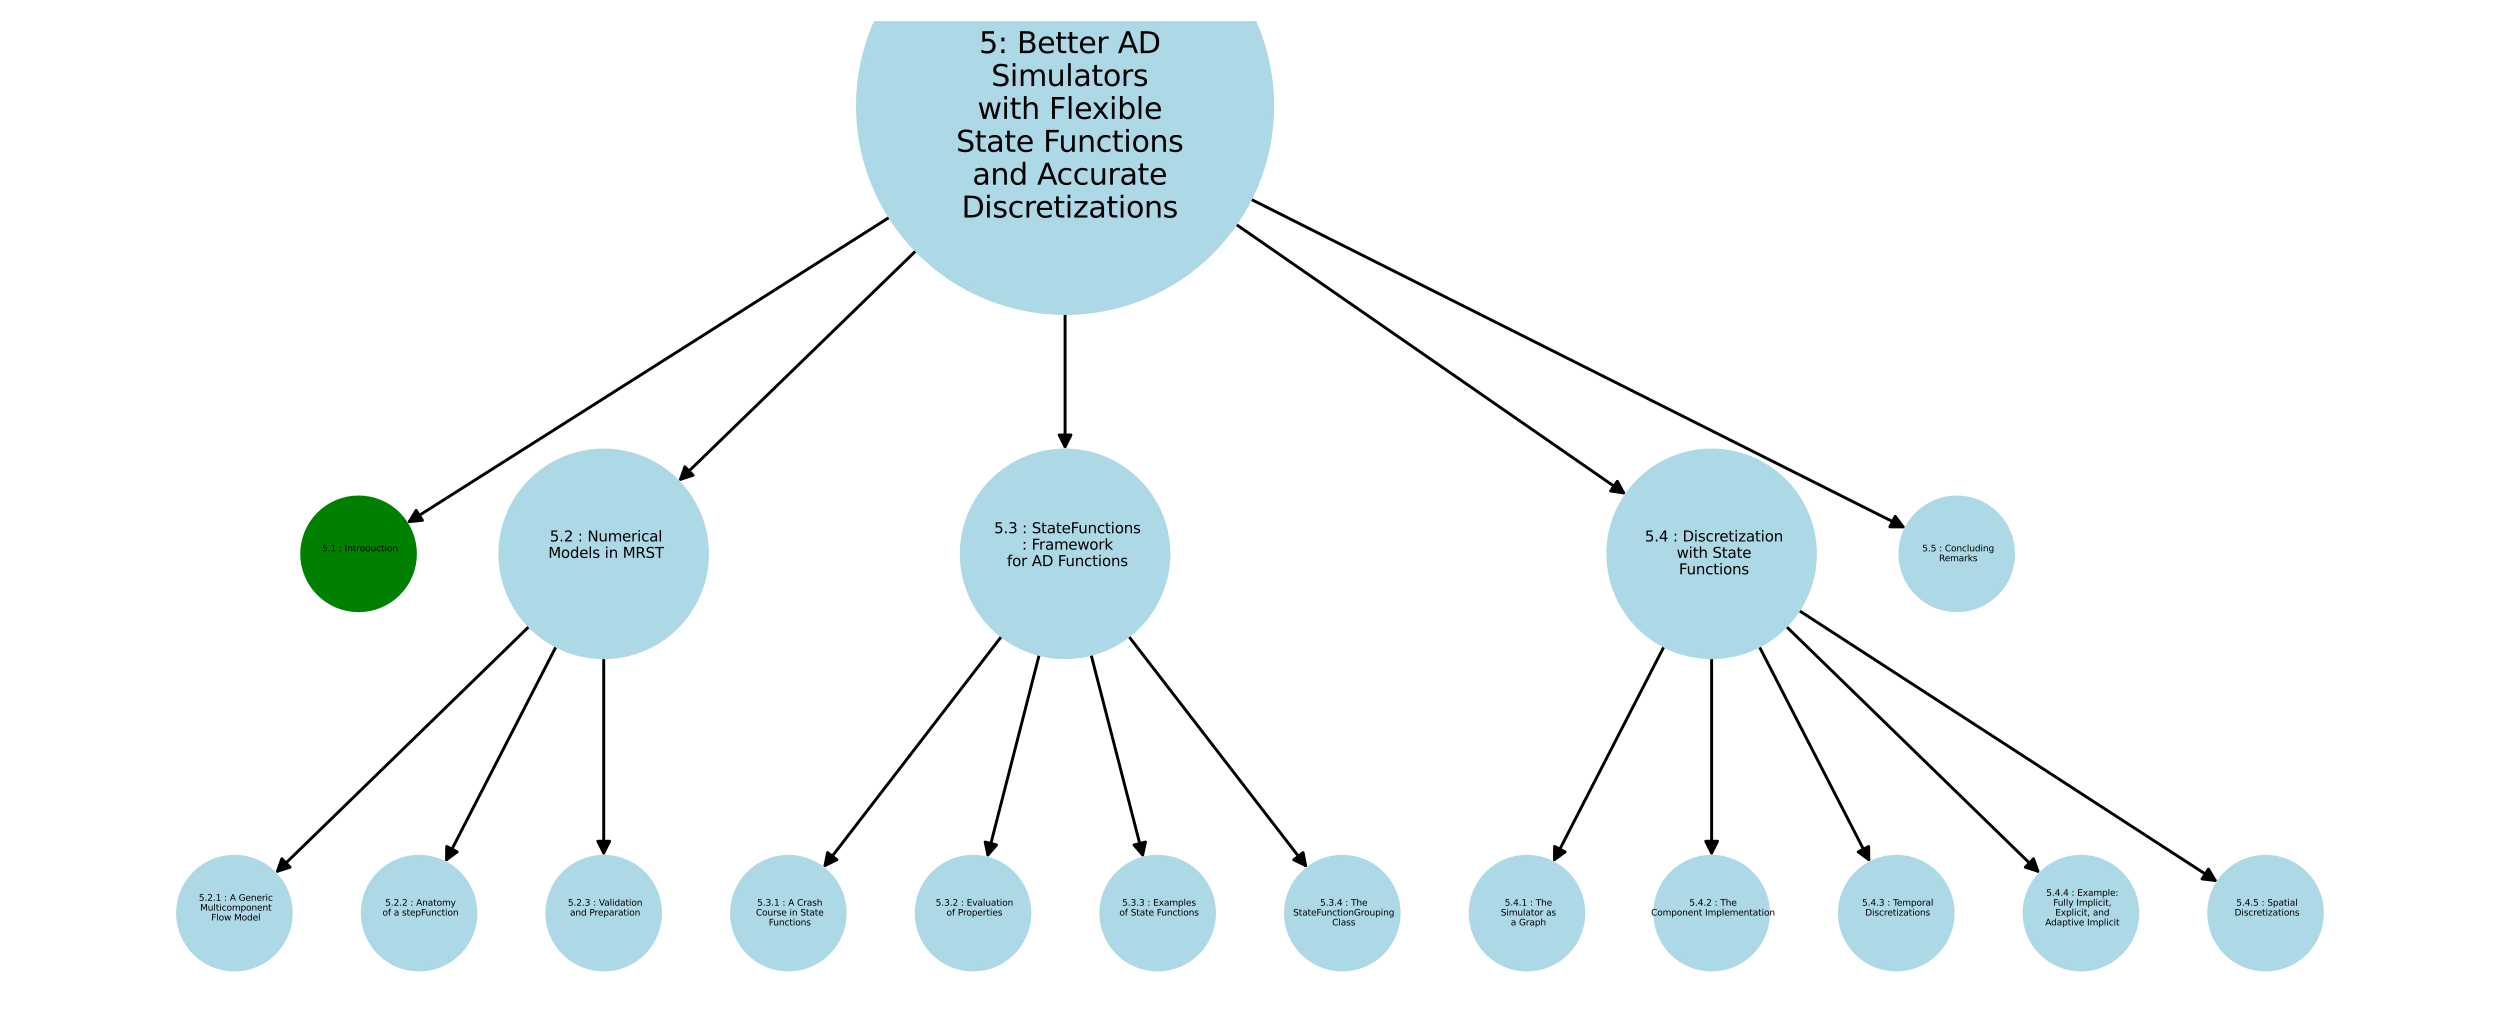 <?xml version="1.0" encoding="utf-8" standalone="no"?>
<!DOCTYPE svg PUBLIC "-//W3C//DTD SVG 1.1//EN"
  "http://www.w3.org/Graphics/SVG/1.1/DTD/svg11.dtd">
<svg xmlns:xlink="http://www.w3.org/1999/xlink" width="851.4pt" height="347.04pt" viewBox="0 0 851.4 347.04" xmlns="http://www.w3.org/2000/svg" version="1.1">
 <defs>
  <style type="text/css">*{stroke-linejoin: round; stroke-linecap: butt}</style>
 </defs>
 <g id="figure_1">
  <g id="patch_1">
   <path d="M 0 347.04 
L 851.4 347.04 
L 851.4 -0 
L 0 -0 
z
" style="fill: #ffffff"/>
  </g>
  <g id="axes_1">
   <g id="patch_2">
    <path d="M 180.261 213.272 
Q 136.987 255.371 94.514 296.691 
" clip-path="url(#p465506fd62)" style="fill: none; stroke: #000000; stroke-linecap: round"/>
    <path d="M 98.776 295.335 
L 94.514 296.691 
L 95.987 292.468 
z
" clip-path="url(#p465506fd62)" style="stroke: #000000; stroke-linecap: round"/>
   </g>
   <g id="patch_3">
    <path d="M 189.442 220.062 
Q 170.505 256.908 152.079 292.759 
" clip-path="url(#p465506fd62)" style="fill: none; stroke: #000000; stroke-linecap: round"/>
    <path d="M 155.686 290.116 
L 152.079 292.759 
L 152.129 288.287 
z
" clip-path="url(#p465506fd62)" style="stroke: #000000; stroke-linecap: round"/>
   </g>
   <g id="patch_4">
    <path d="M 205.602 223.975 
Q 205.602 257.793 205.602 290.494 
" clip-path="url(#p465506fd62)" style="fill: none; stroke: #000000; stroke-linecap: round"/>
    <path d="M 207.602 286.494 
L 205.602 290.494 
L 203.602 286.494 
z
" clip-path="url(#p465506fd62)" style="stroke: #000000; stroke-linecap: round"/>
   </g>
   <g id="patch_5">
    <path d="M 341.153 216.627 
Q 310.729 256.129 280.987 294.745 
" clip-path="url(#p465506fd62)" style="fill: none; stroke: #000000; stroke-linecap: round"/>
    <path d="M 285.012 292.797 
L 280.987 294.745 
L 281.843 290.356 
z
" clip-path="url(#p465506fd62)" style="stroke: #000000; stroke-linecap: round"/>
   </g>
   <g id="patch_6">
    <path d="M 353.948 222.87 
Q 345.064 257.543 336.457 291.132 
" clip-path="url(#p465506fd62)" style="fill: none; stroke: #000000; stroke-linecap: round"/>
    <path d="M 339.387 287.754 
L 336.457 291.132 
L 335.512 286.761 
z
" clip-path="url(#p465506fd62)" style="stroke: #000000; stroke-linecap: round"/>
   </g>
   <g id="patch_7">
    <path d="M 371.549 222.855 
Q 380.487 257.539 389.146 291.14 
" clip-path="url(#p465506fd62)" style="fill: none; stroke: #000000; stroke-linecap: round"/>
    <path d="M 390.085 286.768 
L 389.146 291.14 
L 386.211 287.766 
z
" clip-path="url(#p465506fd62)" style="stroke: #000000; stroke-linecap: round"/>
   </g>
   <g id="patch_8">
    <path d="M 384.327 216.612 
Q 414.821 256.129 444.631 294.761 
" clip-path="url(#p465506fd62)" style="fill: none; stroke: #000000; stroke-linecap: round"/>
    <path d="M 443.771 290.372 
L 444.631 294.761 
L 440.604 292.816 
z
" clip-path="url(#p465506fd62)" style="stroke: #000000; stroke-linecap: round"/>
   </g>
   <g id="patch_9">
    <path d="M 566.752 220.062 
Q 547.815 256.908 529.389 292.759 
" clip-path="url(#p465506fd62)" style="fill: none; stroke: #000000; stroke-linecap: round"/>
    <path d="M 532.997 290.116 
L 529.389 292.759 
L 529.439 288.287 
z
" clip-path="url(#p465506fd62)" style="stroke: #000000; stroke-linecap: round"/>
   </g>
   <g id="patch_10">
    <path d="M 582.913 223.975 
Q 582.913 257.793 582.913 290.494 
" clip-path="url(#p465506fd62)" style="fill: none; stroke: #000000; stroke-linecap: round"/>
    <path d="M 584.913 286.494 
L 582.913 290.494 
L 580.913 286.494 
z
" clip-path="url(#p465506fd62)" style="stroke: #000000; stroke-linecap: round"/>
   </g>
   <g id="patch_11">
    <path d="M 599.073 220.062 
Q 618.01 256.908 636.436 292.759 
" clip-path="url(#p465506fd62)" style="fill: none; stroke: #000000; stroke-linecap: round"/>
    <path d="M 636.386 288.287 
L 636.436 292.759 
L 632.829 290.116 
z
" clip-path="url(#p465506fd62)" style="stroke: #000000; stroke-linecap: round"/>
   </g>
   <g id="patch_12">
    <path d="M 608.254 213.272 
Q 651.528 255.371 694.001 296.691 
" clip-path="url(#p465506fd62)" style="fill: none; stroke: #000000; stroke-linecap: round"/>
    <path d="M 692.528 292.468 
L 694.001 296.691 
L 689.739 295.335 
z
" clip-path="url(#p465506fd62)" style="stroke: #000000; stroke-linecap: round"/>
   </g>
   <g id="patch_13">
    <path d="M 612.577 207.857 
Q 683.949 254.147 754.383 299.829 
" clip-path="url(#p465506fd62)" style="fill: none; stroke: #000000; stroke-linecap: round"/>
    <path d="M 752.115 295.974 
L 754.383 299.829 
L 749.939 299.33 
z
" clip-path="url(#p465506fd62)" style="stroke: #000000; stroke-linecap: round"/>
   </g>
   <g id="patch_14">
    <path d="M 303.009 73.927 
Q 220.739 126.088 139.413 177.65 
" clip-path="url(#p465506fd62)" style="fill: none; stroke: #000000; stroke-linecap: round"/>
    <path d="M 143.862 177.197 
L 139.413 177.65 
L 141.72 173.819 
z
" clip-path="url(#p465506fd62)" style="stroke: #000000; stroke-linecap: round"/>
   </g>
   <g id="patch_15">
    <path d="M 311.992 85.323 
Q 271.48 124.656 231.771 163.21 
" clip-path="url(#p465506fd62)" style="fill: none; stroke: #000000; stroke-linecap: round"/>
    <path d="M 236.034 161.859 
L 231.771 163.21 
L 233.248 158.989 
z
" clip-path="url(#p465506fd62)" style="stroke: #000000; stroke-linecap: round"/>
   </g>
   <g id="patch_16">
    <path d="M 362.725 106.778 
Q 362.725 130.018 362.725 152.139 
" clip-path="url(#p465506fd62)" style="fill: none; stroke: #000000; stroke-linecap: round"/>
    <path d="M 364.725 148.139 
L 362.725 152.139 
L 360.725 148.139 
z
" clip-path="url(#p465506fd62)" style="stroke: #000000; stroke-linecap: round"/>
   </g>
   <g id="patch_17">
    <path d="M 420.846 76.333 
Q 487.35 122.409 552.934 167.848 
" clip-path="url(#p465506fd62)" style="fill: none; stroke: #000000; stroke-linecap: round"/>
    <path d="M 550.785 163.926 
L 552.934 167.848 
L 548.507 167.214 
z
" clip-path="url(#p465506fd62)" style="stroke: #000000; stroke-linecap: round"/>
   </g>
   <g id="patch_18">
    <path d="M 425.913 67.808 
Q 537.506 123.867 648.1 179.424 
" clip-path="url(#p465506fd62)" style="fill: none; stroke: #000000; stroke-linecap: round"/>
    <path d="M 645.423 175.841 
L 648.1 179.424 
L 643.628 179.416 
z
" clip-path="url(#p465506fd62)" style="stroke: #000000; stroke-linecap: round"/>
   </g>
   <g id="PathCollection_1">
    <path d="M 122.114 207.983 
C 127.25 207.983 132.176 205.942 135.807 202.311 
C 139.438 198.679 141.479 193.753 141.479 188.618 
C 141.479 183.482 139.438 178.556 135.807 174.925 
C 132.176 171.293 127.25 169.253 122.114 169.253 
C 116.978 169.253 112.052 171.293 108.421 174.925 
C 104.789 178.556 102.749 183.482 102.749 188.618 
C 102.749 193.753 104.789 198.679 108.421 202.311 
C 112.052 205.942 116.978 207.983 122.114 207.983 
z
" clip-path="url(#p465506fd62)" style="fill: #008000; stroke: #008000"/>
    <path d="M 205.602 223.973 
C 214.979 223.973 223.972 220.248 230.602 213.618 
C 237.232 206.988 240.958 197.994 240.958 188.618 
C 240.958 179.241 237.232 170.248 230.602 163.618 
C 223.972 156.988 214.979 153.262 205.602 153.262 
C 196.226 153.262 187.232 156.988 180.602 163.618 
C 173.972 170.248 170.247 179.241 170.247 188.618 
C 170.247 197.994 173.972 206.988 180.602 213.618 
C 187.232 220.248 196.226 223.973 205.602 223.973 
z
" clip-path="url(#p465506fd62)" style="fill: #add8e6; stroke: #add8e6"/>
    <path d="M 79.832 330.339 
C 84.968 330.339 89.894 328.299 93.525 324.668 
C 97.157 321.036 99.197 316.11 99.197 310.975 
C 99.197 305.839 97.157 300.913 93.525 297.281 
C 89.894 293.65 84.968 291.61 79.832 291.61 
C 74.697 291.61 69.771 293.65 66.139 297.281 
C 62.508 300.913 60.467 305.839 60.467 310.975 
C 60.467 316.11 62.508 321.036 66.139 324.668 
C 69.771 328.299 74.697 330.339 79.832 330.339 
z
" clip-path="url(#p465506fd62)" style="fill: #add8e6; stroke: #add8e6"/>
    <path d="M 142.717 330.339 
C 147.853 330.339 152.779 328.299 156.41 324.668 
C 160.042 321.036 162.082 316.11 162.082 310.975 
C 162.082 305.839 160.042 300.913 156.41 297.281 
C 152.779 293.65 147.853 291.61 142.717 291.61 
C 137.582 291.61 132.656 293.65 129.024 297.281 
C 125.393 300.913 123.352 305.839 123.352 310.975 
C 123.352 316.11 125.393 321.036 129.024 324.668 
C 132.656 328.299 137.582 330.339 142.717 330.339 
z
" clip-path="url(#p465506fd62)" style="fill: #add8e6; stroke: #add8e6"/>
    <path d="M 205.602 330.339 
C 210.738 330.339 215.664 328.299 219.295 324.668 
C 222.927 321.036 224.967 316.11 224.967 310.975 
C 224.967 305.839 222.927 300.913 219.295 297.281 
C 215.664 293.65 210.738 291.61 205.602 291.61 
C 200.467 291.61 195.541 293.65 191.909 297.281 
C 188.278 300.913 186.237 305.839 186.237 310.975 
C 186.237 316.11 188.278 321.036 191.909 324.668 
C 195.541 328.299 200.467 330.339 205.602 330.339 
z
" clip-path="url(#p465506fd62)" style="fill: #add8e6; stroke: #add8e6"/>
    <path d="M 362.725 223.973 
C 372.102 223.973 381.095 220.248 387.725 213.618 
C 394.355 206.988 398.081 197.994 398.081 188.618 
C 398.081 179.241 394.355 170.248 387.725 163.618 
C 381.095 156.988 372.102 153.262 362.725 153.262 
C 353.349 153.262 344.355 156.988 337.725 163.618 
C 331.095 170.248 327.37 179.241 327.37 188.618 
C 327.37 197.994 331.095 206.988 337.725 213.618 
C 344.355 220.248 353.349 223.973 362.725 223.973 
z
" clip-path="url(#p465506fd62)" style="fill: #add8e6; stroke: #add8e6"/>
    <path d="M 268.487 330.339 
C 273.623 330.339 278.549 328.299 282.18 324.668 
C 285.812 321.036 287.852 316.11 287.852 310.975 
C 287.852 305.839 285.812 300.913 282.18 297.281 
C 278.549 293.65 273.623 291.61 268.487 291.61 
C 263.352 291.61 258.426 293.65 254.794 297.281 
C 251.163 300.913 249.122 305.839 249.122 310.975 
C 249.122 316.11 251.163 321.036 254.794 324.668 
C 258.426 328.299 263.352 330.339 268.487 330.339 
z
" clip-path="url(#p465506fd62)" style="fill: #add8e6; stroke: #add8e6"/>
    <path d="M 331.372 330.339 
C 336.508 330.339 341.434 328.299 345.065 324.668 
C 348.697 321.036 350.737 316.11 350.737 310.975 
C 350.737 305.839 348.697 300.913 345.065 297.281 
C 341.434 293.65 336.508 291.61 331.372 291.61 
C 326.237 291.61 321.311 293.65 317.679 297.281 
C 314.048 300.913 312.008 305.839 312.008 310.975 
C 312.008 316.11 314.048 321.036 317.679 324.668 
C 321.311 328.299 326.237 330.339 331.372 330.339 
z
" clip-path="url(#p465506fd62)" style="fill: #add8e6; stroke: #add8e6"/>
    <path d="M 394.257 330.339 
C 399.393 330.339 404.319 328.299 407.951 324.668 
C 411.582 321.036 413.622 316.11 413.622 310.975 
C 413.622 305.839 411.582 300.913 407.951 297.281 
C 404.319 293.65 399.393 291.61 394.257 291.61 
C 389.122 291.61 384.196 293.65 380.564 297.281 
C 376.933 300.913 374.893 305.839 374.893 310.975 
C 374.893 316.11 376.933 321.036 380.564 324.668 
C 384.196 328.299 389.122 330.339 394.257 330.339 
z
" clip-path="url(#p465506fd62)" style="fill: #add8e6; stroke: #add8e6"/>
    <path d="M 457.143 330.339 
C 462.278 330.339 467.204 328.299 470.836 324.668 
C 474.467 321.036 476.507 316.11 476.507 310.975 
C 476.507 305.839 474.467 300.913 470.836 297.281 
C 467.204 293.65 462.278 291.61 457.143 291.61 
C 452.007 291.61 447.081 293.65 443.449 297.281 
C 439.818 300.913 437.778 305.839 437.778 310.975 
C 437.778 316.11 439.818 321.036 443.449 324.668 
C 447.081 328.299 452.007 330.339 457.143 330.339 
z
" clip-path="url(#p465506fd62)" style="fill: #add8e6; stroke: #add8e6"/>
    <path d="M 582.913 223.973 
C 592.289 223.973 601.283 220.248 607.913 213.618 
C 614.543 206.988 618.268 197.994 618.268 188.618 
C 618.268 179.241 614.543 170.248 607.913 163.618 
C 601.283 156.988 592.289 153.262 582.913 153.262 
C 573.536 153.262 564.543 156.988 557.913 163.618 
C 551.283 170.248 547.557 179.241 547.557 188.618 
C 547.557 197.994 551.283 206.988 557.913 213.618 
C 564.543 220.248 573.536 223.973 582.913 223.973 
z
" clip-path="url(#p465506fd62)" style="fill: #add8e6; stroke: #add8e6"/>
    <path d="M 520.028 330.339 
C 525.163 330.339 530.089 328.299 533.721 324.668 
C 537.352 321.036 539.392 316.11 539.392 310.975 
C 539.392 305.839 537.352 300.913 533.721 297.281 
C 530.089 293.65 525.163 291.61 520.028 291.61 
C 514.892 291.61 509.966 293.65 506.335 297.281 
C 502.703 300.913 500.663 305.839 500.663 310.975 
C 500.663 316.11 502.703 321.036 506.335 324.668 
C 509.966 328.299 514.892 330.339 520.028 330.339 
z
" clip-path="url(#p465506fd62)" style="fill: #add8e6; stroke: #add8e6"/>
    <path d="M 582.913 330.339 
C 588.048 330.339 592.974 328.299 596.606 324.668 
C 600.237 321.036 602.278 316.11 602.278 310.975 
C 602.278 305.839 600.237 300.913 596.606 297.281 
C 592.974 293.65 588.048 291.61 582.913 291.61 
C 577.777 291.61 572.851 293.65 569.22 297.281 
C 565.588 300.913 563.548 305.839 563.548 310.975 
C 563.548 316.11 565.588 321.036 569.22 324.668 
C 572.851 328.299 577.777 330.339 582.913 330.339 
z
" clip-path="url(#p465506fd62)" style="fill: #add8e6; stroke: #add8e6"/>
    <path d="M 645.798 330.339 
C 650.933 330.339 655.859 328.299 659.491 324.668 
C 663.122 321.036 665.163 316.11 665.163 310.975 
C 665.163 305.839 663.122 300.913 659.491 297.281 
C 655.859 293.65 650.933 291.61 645.798 291.61 
C 640.662 291.61 635.736 293.65 632.105 297.281 
C 628.473 300.913 626.433 305.839 626.433 310.975 
C 626.433 316.11 628.473 321.036 632.105 324.668 
C 635.736 328.299 640.662 330.339 645.798 330.339 
z
" clip-path="url(#p465506fd62)" style="fill: #add8e6; stroke: #add8e6"/>
    <path d="M 708.683 330.339 
C 713.818 330.339 718.744 328.299 722.376 324.668 
C 726.007 321.036 728.048 316.11 728.048 310.975 
C 728.048 305.839 726.007 300.913 722.376 297.281 
C 718.744 293.65 713.818 291.61 708.683 291.61 
C 703.547 291.61 698.621 293.65 694.99 297.281 
C 691.358 300.913 689.318 305.839 689.318 310.975 
C 689.318 316.11 691.358 321.036 694.99 324.668 
C 698.621 328.299 703.547 330.339 708.683 330.339 
z
" clip-path="url(#p465506fd62)" style="fill: #add8e6; stroke: #add8e6"/>
    <path d="M 771.568 330.339 
C 776.703 330.339 781.629 328.299 785.261 324.668 
C 788.892 321.036 790.933 316.11 790.933 310.975 
C 790.933 305.839 788.892 300.913 785.261 297.281 
C 781.629 293.65 776.703 291.61 771.568 291.61 
C 766.432 291.61 761.506 293.65 757.875 297.281 
C 754.243 300.913 752.203 305.839 752.203 310.975 
C 752.203 316.11 754.243 321.036 757.875 324.668 
C 761.506 328.299 766.432 330.339 771.568 330.339 
z
" clip-path="url(#p465506fd62)" style="fill: #add8e6; stroke: #add8e6"/>
    <path d="M 666.401 207.983 
C 671.537 207.983 676.463 205.942 680.094 202.311 
C 683.726 198.679 685.766 193.753 685.766 188.618 
C 685.766 183.482 683.726 178.556 680.094 174.925 
C 676.463 171.293 671.537 169.253 666.401 169.253 
C 661.265 169.253 656.339 171.293 652.708 174.925 
C 649.077 178.556 647.036 183.482 647.036 188.618 
C 647.036 193.753 649.077 198.679 652.708 202.311 
C 656.339 205.942 661.265 207.983 666.401 207.983 
z
" clip-path="url(#p465506fd62)" style="fill: #add8e6; stroke: #add8e6"/>
    <path d="M 362.725 106.776 
C 381.478 106.776 399.465 99.326 412.725 86.065 
C 425.986 72.805 433.436 54.818 433.436 36.065 
C 433.436 17.313 425.986 -0.674 412.725 -13.935 
C 399.465 -27.195 381.478 -34.645 362.725 -34.645 
C 343.973 -34.645 325.986 -27.195 312.725 -13.935 
C 299.465 -0.674 292.015 17.313 292.015 36.065 
C 292.015 54.818 299.465 72.805 312.725 86.065 
C 325.986 99.326 343.973 106.776 362.725 106.776 
z
" clip-path="url(#p465506fd62)" style="fill: #add8e6; stroke: #add8e6"/>
   </g>
   <g id="text_1">
    <!--  5.1 : Introduction -->
    <g transform="translate(108.71 187.766) scale(0.03 -0.03)">
     <defs>
      <path id="DejaVuSans-20" transform="scale(0.016)"/>
      <path id="DejaVuSans-35" d="M 691 4666 
L 3169 4666 
L 3169 4134 
L 1269 4134 
L 1269 2991 
Q 1406 3038 1543 3061 
Q 1681 3084 1819 3084 
Q 2600 3084 3056 2656 
Q 3513 2228 3513 1497 
Q 3513 744 3044 326 
Q 2575 -91 1722 -91 
Q 1428 -91 1123 -41 
Q 819 9 494 109 
L 494 744 
Q 775 591 1075 516 
Q 1375 441 1709 441 
Q 2250 441 2565 725 
Q 2881 1009 2881 1497 
Q 2881 1984 2565 2268 
Q 2250 2553 1709 2553 
Q 1456 2553 1204 2497 
Q 953 2441 691 2322 
L 691 4666 
z
" transform="scale(0.016)"/>
      <path id="DejaVuSans-2e" d="M 684 794 
L 1344 794 
L 1344 0 
L 684 0 
L 684 794 
z
" transform="scale(0.016)"/>
      <path id="DejaVuSans-31" d="M 794 531 
L 1825 531 
L 1825 4091 
L 703 3866 
L 703 4441 
L 1819 4666 
L 2450 4666 
L 2450 531 
L 3481 531 
L 3481 0 
L 794 0 
L 794 531 
z
" transform="scale(0.016)"/>
      <path id="DejaVuSans-3a" d="M 750 794 
L 1409 794 
L 1409 0 
L 750 0 
L 750 794 
z
M 750 3309 
L 1409 3309 
L 1409 2516 
L 750 2516 
L 750 3309 
z
" transform="scale(0.016)"/>
      <path id="DejaVuSans-49" d="M 628 4666 
L 1259 4666 
L 1259 0 
L 628 0 
L 628 4666 
z
" transform="scale(0.016)"/>
      <path id="DejaVuSans-6e" d="M 3513 2113 
L 3513 0 
L 2938 0 
L 2938 2094 
Q 2938 2591 2744 2837 
Q 2550 3084 2163 3084 
Q 1697 3084 1428 2787 
Q 1159 2491 1159 1978 
L 1159 0 
L 581 0 
L 581 3500 
L 1159 3500 
L 1159 2956 
Q 1366 3272 1645 3428 
Q 1925 3584 2291 3584 
Q 2894 3584 3203 3211 
Q 3513 2838 3513 2113 
z
" transform="scale(0.016)"/>
      <path id="DejaVuSans-74" d="M 1172 4494 
L 1172 3500 
L 2356 3500 
L 2356 3053 
L 1172 3053 
L 1172 1153 
Q 1172 725 1289 603 
Q 1406 481 1766 481 
L 2356 481 
L 2356 0 
L 1766 0 
Q 1100 0 847 248 
Q 594 497 594 1153 
L 594 3053 
L 172 3053 
L 172 3500 
L 594 3500 
L 594 4494 
L 1172 4494 
z
" transform="scale(0.016)"/>
      <path id="DejaVuSans-72" d="M 2631 2963 
Q 2534 3019 2420 3045 
Q 2306 3072 2169 3072 
Q 1681 3072 1420 2755 
Q 1159 2438 1159 1844 
L 1159 0 
L 581 0 
L 581 3500 
L 1159 3500 
L 1159 2956 
Q 1341 3275 1631 3429 
Q 1922 3584 2338 3584 
Q 2397 3584 2469 3576 
Q 2541 3569 2628 3553 
L 2631 2963 
z
" transform="scale(0.016)"/>
      <path id="DejaVuSans-6f" d="M 1959 3097 
Q 1497 3097 1228 2736 
Q 959 2375 959 1747 
Q 959 1119 1226 758 
Q 1494 397 1959 397 
Q 2419 397 2687 759 
Q 2956 1122 2956 1747 
Q 2956 2369 2687 2733 
Q 2419 3097 1959 3097 
z
M 1959 3584 
Q 2709 3584 3137 3096 
Q 3566 2609 3566 1747 
Q 3566 888 3137 398 
Q 2709 -91 1959 -91 
Q 1206 -91 779 398 
Q 353 888 353 1747 
Q 353 2609 779 3096 
Q 1206 3584 1959 3584 
z
" transform="scale(0.016)"/>
      <path id="DejaVuSans-64" d="M 2906 2969 
L 2906 4863 
L 3481 4863 
L 3481 0 
L 2906 0 
L 2906 525 
Q 2725 213 2448 61 
Q 2172 -91 1784 -91 
Q 1150 -91 751 415 
Q 353 922 353 1747 
Q 353 2572 751 3078 
Q 1150 3584 1784 3584 
Q 2172 3584 2448 3432 
Q 2725 3281 2906 2969 
z
M 947 1747 
Q 947 1113 1208 752 
Q 1469 391 1925 391 
Q 2381 391 2643 752 
Q 2906 1113 2906 1747 
Q 2906 2381 2643 2742 
Q 2381 3103 1925 3103 
Q 1469 3103 1208 2742 
Q 947 2381 947 1747 
z
" transform="scale(0.016)"/>
      <path id="DejaVuSans-75" d="M 544 1381 
L 544 3500 
L 1119 3500 
L 1119 1403 
Q 1119 906 1312 657 
Q 1506 409 1894 409 
Q 2359 409 2629 706 
Q 2900 1003 2900 1516 
L 2900 3500 
L 3475 3500 
L 3475 0 
L 2900 0 
L 2900 538 
Q 2691 219 2414 64 
Q 2138 -91 1772 -91 
Q 1169 -91 856 284 
Q 544 659 544 1381 
z
M 1991 3584 
L 1991 3584 
z
" transform="scale(0.016)"/>
      <path id="DejaVuSans-63" d="M 3122 3366 
L 3122 2828 
Q 2878 2963 2633 3030 
Q 2388 3097 2138 3097 
Q 1578 3097 1268 2742 
Q 959 2388 959 1747 
Q 959 1106 1268 751 
Q 1578 397 2138 397 
Q 2388 397 2633 464 
Q 2878 531 3122 666 
L 3122 134 
Q 2881 22 2623 -34 
Q 2366 -91 2075 -91 
Q 1284 -91 818 406 
Q 353 903 353 1747 
Q 353 2603 823 3093 
Q 1294 3584 2113 3584 
Q 2378 3584 2631 3529 
Q 2884 3475 3122 3366 
z
" transform="scale(0.016)"/>
      <path id="DejaVuSans-69" d="M 603 3500 
L 1178 3500 
L 1178 0 
L 603 0 
L 603 3500 
z
M 603 4863 
L 1178 4863 
L 1178 4134 
L 603 4134 
L 603 4863 
z
" transform="scale(0.016)"/>
     </defs>
     <use xlink:href="#DejaVuSans-20"/>
     <use xlink:href="#DejaVuSans-35" transform="translate(31.787 0)"/>
     <use xlink:href="#DejaVuSans-2e" transform="translate(95.41 0)"/>
     <use xlink:href="#DejaVuSans-31" transform="translate(127.197 0)"/>
     <use xlink:href="#DejaVuSans-20" transform="translate(190.82 0)"/>
     <use xlink:href="#DejaVuSans-3a" transform="translate(222.607 0)"/>
     <use xlink:href="#DejaVuSans-20" transform="translate(256.299 0)"/>
     <use xlink:href="#DejaVuSans-49" transform="translate(288.086 0)"/>
     <use xlink:href="#DejaVuSans-6e" transform="translate(317.578 0)"/>
     <use xlink:href="#DejaVuSans-74" transform="translate(380.957 0)"/>
     <use xlink:href="#DejaVuSans-72" transform="translate(420.166 0)"/>
     <use xlink:href="#DejaVuSans-6f" transform="translate(459.029 0)"/>
     <use xlink:href="#DejaVuSans-64" transform="translate(520.211 0)"/>
     <use xlink:href="#DejaVuSans-75" transform="translate(583.688 0)"/>
     <use xlink:href="#DejaVuSans-63" transform="translate(647.066 0)"/>
     <use xlink:href="#DejaVuSans-74" transform="translate(702.047 0)"/>
     <use xlink:href="#DejaVuSans-69" transform="translate(741.256 0)"/>
     <use xlink:href="#DejaVuSans-6f" transform="translate(769.039 0)"/>
     <use xlink:href="#DejaVuSans-6e" transform="translate(830.221 0)"/>
    </g>
    <!--  -->
    <g transform="translate(122.114 191.125) scale(0.03 -0.03)"/>
   </g>
   <g id="text_2">
    <!--  5.2 : Numerical -->
    <g transform="translate(185.649 184.398) scale(0.05 -0.05)">
     <defs>
      <path id="DejaVuSans-32" d="M 1228 531 
L 3431 531 
L 3431 0 
L 469 0 
L 469 531 
Q 828 903 1448 1529 
Q 2069 2156 2228 2338 
Q 2531 2678 2651 2914 
Q 2772 3150 2772 3378 
Q 2772 3750 2511 3984 
Q 2250 4219 1831 4219 
Q 1534 4219 1204 4116 
Q 875 4013 500 3803 
L 500 4441 
Q 881 4594 1212 4672 
Q 1544 4750 1819 4750 
Q 2544 4750 2975 4387 
Q 3406 4025 3406 3419 
Q 3406 3131 3298 2873 
Q 3191 2616 2906 2266 
Q 2828 2175 2409 1742 
Q 1991 1309 1228 531 
z
" transform="scale(0.016)"/>
      <path id="DejaVuSans-4e" d="M 628 4666 
L 1478 4666 
L 3547 763 
L 3547 4666 
L 4159 4666 
L 4159 0 
L 3309 0 
L 1241 3903 
L 1241 0 
L 628 0 
L 628 4666 
z
" transform="scale(0.016)"/>
      <path id="DejaVuSans-6d" d="M 3328 2828 
Q 3544 3216 3844 3400 
Q 4144 3584 4550 3584 
Q 5097 3584 5394 3201 
Q 5691 2819 5691 2113 
L 5691 0 
L 5113 0 
L 5113 2094 
Q 5113 2597 4934 2840 
Q 4756 3084 4391 3084 
Q 3944 3084 3684 2787 
Q 3425 2491 3425 1978 
L 3425 0 
L 2847 0 
L 2847 2094 
Q 2847 2600 2669 2842 
Q 2491 3084 2119 3084 
Q 1678 3084 1418 2786 
Q 1159 2488 1159 1978 
L 1159 0 
L 581 0 
L 581 3500 
L 1159 3500 
L 1159 2956 
Q 1356 3278 1631 3431 
Q 1906 3584 2284 3584 
Q 2666 3584 2933 3390 
Q 3200 3197 3328 2828 
z
" transform="scale(0.016)"/>
      <path id="DejaVuSans-65" d="M 3597 1894 
L 3597 1613 
L 953 1613 
Q 991 1019 1311 708 
Q 1631 397 2203 397 
Q 2534 397 2845 478 
Q 3156 559 3463 722 
L 3463 178 
Q 3153 47 2828 -22 
Q 2503 -91 2169 -91 
Q 1331 -91 842 396 
Q 353 884 353 1716 
Q 353 2575 817 3079 
Q 1281 3584 2069 3584 
Q 2775 3584 3186 3129 
Q 3597 2675 3597 1894 
z
M 3022 2063 
Q 3016 2534 2758 2815 
Q 2500 3097 2075 3097 
Q 1594 3097 1305 2825 
Q 1016 2553 972 2059 
L 3022 2063 
z
" transform="scale(0.016)"/>
      <path id="DejaVuSans-61" d="M 2194 1759 
Q 1497 1759 1228 1600 
Q 959 1441 959 1056 
Q 959 750 1161 570 
Q 1363 391 1709 391 
Q 2188 391 2477 730 
Q 2766 1069 2766 1631 
L 2766 1759 
L 2194 1759 
z
M 3341 1997 
L 3341 0 
L 2766 0 
L 2766 531 
Q 2569 213 2275 61 
Q 1981 -91 1556 -91 
Q 1019 -91 701 211 
Q 384 513 384 1019 
Q 384 1609 779 1909 
Q 1175 2209 1959 2209 
L 2766 2209 
L 2766 2266 
Q 2766 2663 2505 2880 
Q 2244 3097 1772 3097 
Q 1472 3097 1187 3025 
Q 903 2953 641 2809 
L 641 3341 
Q 956 3463 1253 3523 
Q 1550 3584 1831 3584 
Q 2591 3584 2966 3190 
Q 3341 2797 3341 1997 
z
" transform="scale(0.016)"/>
      <path id="DejaVuSans-6c" d="M 603 4863 
L 1178 4863 
L 1178 0 
L 603 0 
L 603 4863 
z
" transform="scale(0.016)"/>
     </defs>
     <use xlink:href="#DejaVuSans-20"/>
     <use xlink:href="#DejaVuSans-35" transform="translate(31.787 0)"/>
     <use xlink:href="#DejaVuSans-2e" transform="translate(95.41 0)"/>
     <use xlink:href="#DejaVuSans-32" transform="translate(127.197 0)"/>
     <use xlink:href="#DejaVuSans-20" transform="translate(190.82 0)"/>
     <use xlink:href="#DejaVuSans-3a" transform="translate(222.607 0)"/>
     <use xlink:href="#DejaVuSans-20" transform="translate(256.299 0)"/>
     <use xlink:href="#DejaVuSans-4e" transform="translate(288.086 0)"/>
     <use xlink:href="#DejaVuSans-75" transform="translate(362.891 0)"/>
     <use xlink:href="#DejaVuSans-6d" transform="translate(426.27 0)"/>
     <use xlink:href="#DejaVuSans-65" transform="translate(523.682 0)"/>
     <use xlink:href="#DejaVuSans-72" transform="translate(585.205 0)"/>
     <use xlink:href="#DejaVuSans-69" transform="translate(626.318 0)"/>
     <use xlink:href="#DejaVuSans-63" transform="translate(654.102 0)"/>
     <use xlink:href="#DejaVuSans-61" transform="translate(709.082 0)"/>
     <use xlink:href="#DejaVuSans-6c" transform="translate(770.361 0)"/>
    </g>
    <!--  Models in MRST -->
    <g transform="translate(185.123 189.997) scale(0.05 -0.05)">
     <defs>
      <path id="DejaVuSans-4d" d="M 628 4666 
L 1569 4666 
L 2759 1491 
L 3956 4666 
L 4897 4666 
L 4897 0 
L 4281 0 
L 4281 4097 
L 3078 897 
L 2444 897 
L 1241 4097 
L 1241 0 
L 628 0 
L 628 4666 
z
" transform="scale(0.016)"/>
      <path id="DejaVuSans-73" d="M 2834 3397 
L 2834 2853 
Q 2591 2978 2328 3040 
Q 2066 3103 1784 3103 
Q 1356 3103 1142 2972 
Q 928 2841 928 2578 
Q 928 2378 1081 2264 
Q 1234 2150 1697 2047 
L 1894 2003 
Q 2506 1872 2764 1633 
Q 3022 1394 3022 966 
Q 3022 478 2636 193 
Q 2250 -91 1575 -91 
Q 1294 -91 989 -36 
Q 684 19 347 128 
L 347 722 
Q 666 556 975 473 
Q 1284 391 1588 391 
Q 1994 391 2212 530 
Q 2431 669 2431 922 
Q 2431 1156 2273 1281 
Q 2116 1406 1581 1522 
L 1381 1569 
Q 847 1681 609 1914 
Q 372 2147 372 2553 
Q 372 3047 722 3315 
Q 1072 3584 1716 3584 
Q 2034 3584 2315 3537 
Q 2597 3491 2834 3397 
z
" transform="scale(0.016)"/>
      <path id="DejaVuSans-52" d="M 2841 2188 
Q 3044 2119 3236 1894 
Q 3428 1669 3622 1275 
L 4263 0 
L 3584 0 
L 2988 1197 
Q 2756 1666 2539 1819 
Q 2322 1972 1947 1972 
L 1259 1972 
L 1259 0 
L 628 0 
L 628 4666 
L 2053 4666 
Q 2853 4666 3247 4331 
Q 3641 3997 3641 3322 
Q 3641 2881 3436 2590 
Q 3231 2300 2841 2188 
z
M 1259 4147 
L 1259 2491 
L 2053 2491 
Q 2509 2491 2742 2702 
Q 2975 2913 2975 3322 
Q 2975 3731 2742 3939 
Q 2509 4147 2053 4147 
L 1259 4147 
z
" transform="scale(0.016)"/>
      <path id="DejaVuSans-53" d="M 3425 4513 
L 3425 3897 
Q 3066 4069 2747 4153 
Q 2428 4238 2131 4238 
Q 1616 4238 1336 4038 
Q 1056 3838 1056 3469 
Q 1056 3159 1242 3001 
Q 1428 2844 1947 2747 
L 2328 2669 
Q 3034 2534 3370 2195 
Q 3706 1856 3706 1288 
Q 3706 609 3251 259 
Q 2797 -91 1919 -91 
Q 1588 -91 1214 -16 
Q 841 59 441 206 
L 441 856 
Q 825 641 1194 531 
Q 1563 422 1919 422 
Q 2459 422 2753 634 
Q 3047 847 3047 1241 
Q 3047 1584 2836 1778 
Q 2625 1972 2144 2069 
L 1759 2144 
Q 1053 2284 737 2584 
Q 422 2884 422 3419 
Q 422 4038 858 4394 
Q 1294 4750 2059 4750 
Q 2388 4750 2728 4690 
Q 3069 4631 3425 4513 
z
" transform="scale(0.016)"/>
      <path id="DejaVuSans-54" d="M -19 4666 
L 3928 4666 
L 3928 4134 
L 2272 4134 
L 2272 0 
L 1638 0 
L 1638 4134 
L -19 4134 
L -19 4666 
z
" transform="scale(0.016)"/>
     </defs>
     <use xlink:href="#DejaVuSans-20"/>
     <use xlink:href="#DejaVuSans-4d" transform="translate(31.787 0)"/>
     <use xlink:href="#DejaVuSans-6f" transform="translate(118.066 0)"/>
     <use xlink:href="#DejaVuSans-64" transform="translate(179.248 0)"/>
     <use xlink:href="#DejaVuSans-65" transform="translate(242.725 0)"/>
     <use xlink:href="#DejaVuSans-6c" transform="translate(304.248 0)"/>
     <use xlink:href="#DejaVuSans-73" transform="translate(332.031 0)"/>
     <use xlink:href="#DejaVuSans-20" transform="translate(384.131 0)"/>
     <use xlink:href="#DejaVuSans-69" transform="translate(415.918 0)"/>
     <use xlink:href="#DejaVuSans-6e" transform="translate(443.701 0)"/>
     <use xlink:href="#DejaVuSans-20" transform="translate(507.08 0)"/>
     <use xlink:href="#DejaVuSans-4d" transform="translate(538.867 0)"/>
     <use xlink:href="#DejaVuSans-52" transform="translate(625.146 0)"/>
     <use xlink:href="#DejaVuSans-53" transform="translate(694.629 0)"/>
     <use xlink:href="#DejaVuSans-54" transform="translate(758.105 0)"/>
    </g>
    <!--  -->
    <g transform="translate(205.602 195.596) scale(0.05 -0.05)"/>
   </g>
   <g id="text_3">
    <!--  5.2.1 : A Generic -->
    <g transform="translate(66.76 306.763) scale(0.03 -0.03)">
     <defs>
      <path id="DejaVuSans-41" d="M 2188 4044 
L 1331 1722 
L 3047 1722 
L 2188 4044 
z
M 1831 4666 
L 2547 4666 
L 4325 0 
L 3669 0 
L 3244 1197 
L 1141 1197 
L 716 0 
L 50 0 
L 1831 4666 
z
" transform="scale(0.016)"/>
      <path id="DejaVuSans-47" d="M 3809 666 
L 3809 1919 
L 2778 1919 
L 2778 2438 
L 4434 2438 
L 4434 434 
Q 4069 175 3628 42 
Q 3188 -91 2688 -91 
Q 1594 -91 976 548 
Q 359 1188 359 2328 
Q 359 3472 976 4111 
Q 1594 4750 2688 4750 
Q 3144 4750 3555 4637 
Q 3966 4525 4313 4306 
L 4313 3634 
Q 3963 3931 3569 4081 
Q 3175 4231 2741 4231 
Q 1884 4231 1454 3753 
Q 1025 3275 1025 2328 
Q 1025 1384 1454 906 
Q 1884 428 2741 428 
Q 3075 428 3337 486 
Q 3600 544 3809 666 
z
" transform="scale(0.016)"/>
     </defs>
     <use xlink:href="#DejaVuSans-20"/>
     <use xlink:href="#DejaVuSans-35" transform="translate(31.787 0)"/>
     <use xlink:href="#DejaVuSans-2e" transform="translate(95.41 0)"/>
     <use xlink:href="#DejaVuSans-32" transform="translate(127.197 0)"/>
     <use xlink:href="#DejaVuSans-2e" transform="translate(190.82 0)"/>
     <use xlink:href="#DejaVuSans-31" transform="translate(222.607 0)"/>
     <use xlink:href="#DejaVuSans-20" transform="translate(286.23 0)"/>
     <use xlink:href="#DejaVuSans-3a" transform="translate(318.018 0)"/>
     <use xlink:href="#DejaVuSans-20" transform="translate(351.709 0)"/>
     <use xlink:href="#DejaVuSans-41" transform="translate(383.496 0)"/>
     <use xlink:href="#DejaVuSans-20" transform="translate(451.904 0)"/>
     <use xlink:href="#DejaVuSans-47" transform="translate(483.691 0)"/>
     <use xlink:href="#DejaVuSans-65" transform="translate(561.182 0)"/>
     <use xlink:href="#DejaVuSans-6e" transform="translate(622.705 0)"/>
     <use xlink:href="#DejaVuSans-65" transform="translate(686.084 0)"/>
     <use xlink:href="#DejaVuSans-72" transform="translate(747.607 0)"/>
     <use xlink:href="#DejaVuSans-69" transform="translate(788.721 0)"/>
     <use xlink:href="#DejaVuSans-63" transform="translate(816.504 0)"/>
    </g>
    <!--  Multicomponent -->
    <g transform="translate(67.203 310.123) scale(0.03 -0.03)">
     <defs>
      <path id="DejaVuSans-70" d="M 1159 525 
L 1159 -1331 
L 581 -1331 
L 581 3500 
L 1159 3500 
L 1159 2969 
Q 1341 3281 1617 3432 
Q 1894 3584 2278 3584 
Q 2916 3584 3314 3078 
Q 3713 2572 3713 1747 
Q 3713 922 3314 415 
Q 2916 -91 2278 -91 
Q 1894 -91 1617 61 
Q 1341 213 1159 525 
z
M 3116 1747 
Q 3116 2381 2855 2742 
Q 2594 3103 2138 3103 
Q 1681 3103 1420 2742 
Q 1159 2381 1159 1747 
Q 1159 1113 1420 752 
Q 1681 391 2138 391 
Q 2594 391 2855 752 
Q 3116 1113 3116 1747 
z
" transform="scale(0.016)"/>
     </defs>
     <use xlink:href="#DejaVuSans-20"/>
     <use xlink:href="#DejaVuSans-4d" transform="translate(31.787 0)"/>
     <use xlink:href="#DejaVuSans-75" transform="translate(118.066 0)"/>
     <use xlink:href="#DejaVuSans-6c" transform="translate(181.445 0)"/>
     <use xlink:href="#DejaVuSans-74" transform="translate(209.229 0)"/>
     <use xlink:href="#DejaVuSans-69" transform="translate(248.438 0)"/>
     <use xlink:href="#DejaVuSans-63" transform="translate(276.221 0)"/>
     <use xlink:href="#DejaVuSans-6f" transform="translate(331.201 0)"/>
     <use xlink:href="#DejaVuSans-6d" transform="translate(392.383 0)"/>
     <use xlink:href="#DejaVuSans-70" transform="translate(489.795 0)"/>
     <use xlink:href="#DejaVuSans-6f" transform="translate(553.271 0)"/>
     <use xlink:href="#DejaVuSans-6e" transform="translate(614.453 0)"/>
     <use xlink:href="#DejaVuSans-65" transform="translate(677.832 0)"/>
     <use xlink:href="#DejaVuSans-6e" transform="translate(739.355 0)"/>
     <use xlink:href="#DejaVuSans-74" transform="translate(802.734 0)"/>
    </g>
    <!--  Flow Model -->
    <g transform="translate(70.951 313.482) scale(0.03 -0.03)">
     <defs>
      <path id="DejaVuSans-46" d="M 628 4666 
L 3309 4666 
L 3309 4134 
L 1259 4134 
L 1259 2759 
L 3109 2759 
L 3109 2228 
L 1259 2228 
L 1259 0 
L 628 0 
L 628 4666 
z
" transform="scale(0.016)"/>
      <path id="DejaVuSans-77" d="M 269 3500 
L 844 3500 
L 1563 769 
L 2278 3500 
L 2956 3500 
L 3675 769 
L 4391 3500 
L 4966 3500 
L 4050 0 
L 3372 0 
L 2619 2869 
L 1863 0 
L 1184 0 
L 269 3500 
z
" transform="scale(0.016)"/>
     </defs>
     <use xlink:href="#DejaVuSans-20"/>
     <use xlink:href="#DejaVuSans-46" transform="translate(31.787 0)"/>
     <use xlink:href="#DejaVuSans-6c" transform="translate(89.307 0)"/>
     <use xlink:href="#DejaVuSans-6f" transform="translate(117.09 0)"/>
     <use xlink:href="#DejaVuSans-77" transform="translate(178.271 0)"/>
     <use xlink:href="#DejaVuSans-20" transform="translate(260.059 0)"/>
     <use xlink:href="#DejaVuSans-4d" transform="translate(291.846 0)"/>
     <use xlink:href="#DejaVuSans-6f" transform="translate(378.125 0)"/>
     <use xlink:href="#DejaVuSans-64" transform="translate(439.307 0)"/>
     <use xlink:href="#DejaVuSans-65" transform="translate(502.783 0)"/>
     <use xlink:href="#DejaVuSans-6c" transform="translate(564.307 0)"/>
    </g>
    <!--  -->
    <g transform="translate(79.832 316.841) scale(0.03 -0.03)"/>
   </g>
   <g id="text_4">
    <!--  5.2.2 : Anatomy -->
    <g transform="translate(130.215 308.443) scale(0.03 -0.03)">
     <defs>
      <path id="DejaVuSans-79" d="M 2059 -325 
Q 1816 -950 1584 -1140 
Q 1353 -1331 966 -1331 
L 506 -1331 
L 506 -850 
L 844 -850 
Q 1081 -850 1212 -737 
Q 1344 -625 1503 -206 
L 1606 56 
L 191 3500 
L 800 3500 
L 1894 763 
L 2988 3500 
L 3597 3500 
L 2059 -325 
z
" transform="scale(0.016)"/>
     </defs>
     <use xlink:href="#DejaVuSans-20"/>
     <use xlink:href="#DejaVuSans-35" transform="translate(31.787 0)"/>
     <use xlink:href="#DejaVuSans-2e" transform="translate(95.41 0)"/>
     <use xlink:href="#DejaVuSans-32" transform="translate(127.197 0)"/>
     <use xlink:href="#DejaVuSans-2e" transform="translate(190.82 0)"/>
     <use xlink:href="#DejaVuSans-32" transform="translate(222.607 0)"/>
     <use xlink:href="#DejaVuSans-20" transform="translate(286.23 0)"/>
     <use xlink:href="#DejaVuSans-3a" transform="translate(318.018 0)"/>
     <use xlink:href="#DejaVuSans-20" transform="translate(351.709 0)"/>
     <use xlink:href="#DejaVuSans-41" transform="translate(383.496 0)"/>
     <use xlink:href="#DejaVuSans-6e" transform="translate(451.904 0)"/>
     <use xlink:href="#DejaVuSans-61" transform="translate(515.283 0)"/>
     <use xlink:href="#DejaVuSans-74" transform="translate(576.562 0)"/>
     <use xlink:href="#DejaVuSans-6f" transform="translate(615.771 0)"/>
     <use xlink:href="#DejaVuSans-6d" transform="translate(676.953 0)"/>
     <use xlink:href="#DejaVuSans-79" transform="translate(774.365 0)"/>
    </g>
    <!--  of a stepFunction -->
    <g transform="translate(129.298 311.802) scale(0.03 -0.03)">
     <defs>
      <path id="DejaVuSans-66" d="M 2375 4863 
L 2375 4384 
L 1825 4384 
Q 1516 4384 1395 4259 
Q 1275 4134 1275 3809 
L 1275 3500 
L 2222 3500 
L 2222 3053 
L 1275 3053 
L 1275 0 
L 697 0 
L 697 3053 
L 147 3053 
L 147 3500 
L 697 3500 
L 697 3744 
Q 697 4328 969 4595 
Q 1241 4863 1831 4863 
L 2375 4863 
z
" transform="scale(0.016)"/>
     </defs>
     <use xlink:href="#DejaVuSans-20"/>
     <use xlink:href="#DejaVuSans-6f" transform="translate(31.787 0)"/>
     <use xlink:href="#DejaVuSans-66" transform="translate(92.969 0)"/>
     <use xlink:href="#DejaVuSans-20" transform="translate(128.174 0)"/>
     <use xlink:href="#DejaVuSans-61" transform="translate(159.961 0)"/>
     <use xlink:href="#DejaVuSans-20" transform="translate(221.24 0)"/>
     <use xlink:href="#DejaVuSans-73" transform="translate(253.027 0)"/>
     <use xlink:href="#DejaVuSans-74" transform="translate(305.127 0)"/>
     <use xlink:href="#DejaVuSans-65" transform="translate(344.336 0)"/>
     <use xlink:href="#DejaVuSans-70" transform="translate(405.859 0)"/>
     <use xlink:href="#DejaVuSans-46" transform="translate(469.336 0)"/>
     <use xlink:href="#DejaVuSans-75" transform="translate(521.355 0)"/>
     <use xlink:href="#DejaVuSans-6e" transform="translate(584.734 0)"/>
     <use xlink:href="#DejaVuSans-63" transform="translate(648.113 0)"/>
     <use xlink:href="#DejaVuSans-74" transform="translate(703.094 0)"/>
     <use xlink:href="#DejaVuSans-69" transform="translate(742.303 0)"/>
     <use xlink:href="#DejaVuSans-6f" transform="translate(770.086 0)"/>
     <use xlink:href="#DejaVuSans-6e" transform="translate(831.268 0)"/>
    </g>
    <!--  -->
    <g transform="translate(142.717 315.162) scale(0.03 -0.03)"/>
   </g>
   <g id="text_5">
    <!--  5.2.3 : Validation -->
    <g transform="translate(192.443 308.443) scale(0.03 -0.03)">
     <defs>
      <path id="DejaVuSans-33" d="M 2597 2516 
Q 3050 2419 3304 2112 
Q 3559 1806 3559 1356 
Q 3559 666 3084 287 
Q 2609 -91 1734 -91 
Q 1441 -91 1130 -33 
Q 819 25 488 141 
L 488 750 
Q 750 597 1062 519 
Q 1375 441 1716 441 
Q 2309 441 2620 675 
Q 2931 909 2931 1356 
Q 2931 1769 2642 2001 
Q 2353 2234 1838 2234 
L 1294 2234 
L 1294 2753 
L 1863 2753 
Q 2328 2753 2575 2939 
Q 2822 3125 2822 3475 
Q 2822 3834 2567 4026 
Q 2313 4219 1838 4219 
Q 1578 4219 1281 4162 
Q 984 4106 628 3988 
L 628 4550 
Q 988 4650 1302 4700 
Q 1616 4750 1894 4750 
Q 2613 4750 3031 4423 
Q 3450 4097 3450 3541 
Q 3450 3153 3228 2886 
Q 3006 2619 2597 2516 
z
" transform="scale(0.016)"/>
      <path id="DejaVuSans-56" d="M 1831 0 
L 50 4666 
L 709 4666 
L 2188 738 
L 3669 4666 
L 4325 4666 
L 2547 0 
L 1831 0 
z
" transform="scale(0.016)"/>
     </defs>
     <use xlink:href="#DejaVuSans-20"/>
     <use xlink:href="#DejaVuSans-35" transform="translate(31.787 0)"/>
     <use xlink:href="#DejaVuSans-2e" transform="translate(95.41 0)"/>
     <use xlink:href="#DejaVuSans-32" transform="translate(127.197 0)"/>
     <use xlink:href="#DejaVuSans-2e" transform="translate(190.82 0)"/>
     <use xlink:href="#DejaVuSans-33" transform="translate(222.607 0)"/>
     <use xlink:href="#DejaVuSans-20" transform="translate(286.23 0)"/>
     <use xlink:href="#DejaVuSans-3a" transform="translate(318.018 0)"/>
     <use xlink:href="#DejaVuSans-20" transform="translate(351.709 0)"/>
     <use xlink:href="#DejaVuSans-56" transform="translate(383.496 0)"/>
     <use xlink:href="#DejaVuSans-61" transform="translate(444.154 0)"/>
     <use xlink:href="#DejaVuSans-6c" transform="translate(505.434 0)"/>
     <use xlink:href="#DejaVuSans-69" transform="translate(533.217 0)"/>
     <use xlink:href="#DejaVuSans-64" transform="translate(561 0)"/>
     <use xlink:href="#DejaVuSans-61" transform="translate(624.477 0)"/>
     <use xlink:href="#DejaVuSans-74" transform="translate(685.756 0)"/>
     <use xlink:href="#DejaVuSans-69" transform="translate(724.965 0)"/>
     <use xlink:href="#DejaVuSans-6f" transform="translate(752.748 0)"/>
     <use xlink:href="#DejaVuSans-6e" transform="translate(813.93 0)"/>
    </g>
    <!--  and Preparation -->
    <g transform="translate(193.162 311.802) scale(0.03 -0.03)">
     <defs>
      <path id="DejaVuSans-50" d="M 1259 4147 
L 1259 2394 
L 2053 2394 
Q 2494 2394 2734 2622 
Q 2975 2850 2975 3272 
Q 2975 3691 2734 3919 
Q 2494 4147 2053 4147 
L 1259 4147 
z
M 628 4666 
L 2053 4666 
Q 2838 4666 3239 4311 
Q 3641 3956 3641 3272 
Q 3641 2581 3239 2228 
Q 2838 1875 2053 1875 
L 1259 1875 
L 1259 0 
L 628 0 
L 628 4666 
z
" transform="scale(0.016)"/>
     </defs>
     <use xlink:href="#DejaVuSans-20"/>
     <use xlink:href="#DejaVuSans-61" transform="translate(31.787 0)"/>
     <use xlink:href="#DejaVuSans-6e" transform="translate(93.066 0)"/>
     <use xlink:href="#DejaVuSans-64" transform="translate(156.445 0)"/>
     <use xlink:href="#DejaVuSans-20" transform="translate(219.922 0)"/>
     <use xlink:href="#DejaVuSans-50" transform="translate(251.709 0)"/>
     <use xlink:href="#DejaVuSans-72" transform="translate(310.262 0)"/>
     <use xlink:href="#DejaVuSans-65" transform="translate(349.125 0)"/>
     <use xlink:href="#DejaVuSans-70" transform="translate(410.648 0)"/>
     <use xlink:href="#DejaVuSans-61" transform="translate(474.125 0)"/>
     <use xlink:href="#DejaVuSans-72" transform="translate(535.404 0)"/>
     <use xlink:href="#DejaVuSans-61" transform="translate(576.518 0)"/>
     <use xlink:href="#DejaVuSans-74" transform="translate(637.797 0)"/>
     <use xlink:href="#DejaVuSans-69" transform="translate(677.006 0)"/>
     <use xlink:href="#DejaVuSans-6f" transform="translate(704.789 0)"/>
     <use xlink:href="#DejaVuSans-6e" transform="translate(765.971 0)"/>
    </g>
    <!--  -->
    <g transform="translate(205.602 315.162) scale(0.03 -0.03)"/>
   </g>
   <g id="text_6">
    <!--  5.3 : StateFunctions -->
    <g transform="translate(336.971 181.599) scale(0.05 -0.05)">
     <use xlink:href="#DejaVuSans-20"/>
     <use xlink:href="#DejaVuSans-35" transform="translate(31.787 0)"/>
     <use xlink:href="#DejaVuSans-2e" transform="translate(95.41 0)"/>
     <use xlink:href="#DejaVuSans-33" transform="translate(127.197 0)"/>
     <use xlink:href="#DejaVuSans-20" transform="translate(190.82 0)"/>
     <use xlink:href="#DejaVuSans-3a" transform="translate(222.607 0)"/>
     <use xlink:href="#DejaVuSans-20" transform="translate(256.299 0)"/>
     <use xlink:href="#DejaVuSans-53" transform="translate(288.086 0)"/>
     <use xlink:href="#DejaVuSans-74" transform="translate(351.562 0)"/>
     <use xlink:href="#DejaVuSans-61" transform="translate(390.771 0)"/>
     <use xlink:href="#DejaVuSans-74" transform="translate(452.051 0)"/>
     <use xlink:href="#DejaVuSans-65" transform="translate(491.26 0)"/>
     <use xlink:href="#DejaVuSans-46" transform="translate(552.783 0)"/>
     <use xlink:href="#DejaVuSans-75" transform="translate(604.803 0)"/>
     <use xlink:href="#DejaVuSans-6e" transform="translate(668.182 0)"/>
     <use xlink:href="#DejaVuSans-63" transform="translate(731.561 0)"/>
     <use xlink:href="#DejaVuSans-74" transform="translate(786.541 0)"/>
     <use xlink:href="#DejaVuSans-69" transform="translate(825.75 0)"/>
     <use xlink:href="#DejaVuSans-6f" transform="translate(853.533 0)"/>
     <use xlink:href="#DejaVuSans-6e" transform="translate(914.715 0)"/>
     <use xlink:href="#DejaVuSans-73" transform="translate(978.094 0)"/>
    </g>
    <!--  : Framework -->
    <g transform="translate(346.455 187.198) scale(0.05 -0.05)">
     <defs>
      <path id="DejaVuSans-6b" d="M 581 4863 
L 1159 4863 
L 1159 1991 
L 2875 3500 
L 3609 3500 
L 1753 1863 
L 3688 0 
L 2938 0 
L 1159 1709 
L 1159 0 
L 581 0 
L 581 4863 
z
" transform="scale(0.016)"/>
     </defs>
     <use xlink:href="#DejaVuSans-20"/>
     <use xlink:href="#DejaVuSans-3a" transform="translate(31.787 0)"/>
     <use xlink:href="#DejaVuSans-20" transform="translate(65.479 0)"/>
     <use xlink:href="#DejaVuSans-46" transform="translate(97.266 0)"/>
     <use xlink:href="#DejaVuSans-72" transform="translate(147.535 0)"/>
     <use xlink:href="#DejaVuSans-61" transform="translate(188.648 0)"/>
     <use xlink:href="#DejaVuSans-6d" transform="translate(249.928 0)"/>
     <use xlink:href="#DejaVuSans-65" transform="translate(347.34 0)"/>
     <use xlink:href="#DejaVuSans-77" transform="translate(408.863 0)"/>
     <use xlink:href="#DejaVuSans-6f" transform="translate(490.65 0)"/>
     <use xlink:href="#DejaVuSans-72" transform="translate(551.832 0)"/>
     <use xlink:href="#DejaVuSans-6b" transform="translate(592.945 0)"/>
    </g>
    <!--  for AD Functions -->
    <g transform="translate(341.334 192.797) scale(0.05 -0.05)">
     <defs>
      <path id="DejaVuSans-44" d="M 1259 4147 
L 1259 519 
L 2022 519 
Q 2988 519 3436 956 
Q 3884 1394 3884 2338 
Q 3884 3275 3436 3711 
Q 2988 4147 2022 4147 
L 1259 4147 
z
M 628 4666 
L 1925 4666 
Q 3281 4666 3915 4102 
Q 4550 3538 4550 2338 
Q 4550 1131 3912 565 
Q 3275 0 1925 0 
L 628 0 
L 628 4666 
z
" transform="scale(0.016)"/>
     </defs>
     <use xlink:href="#DejaVuSans-20"/>
     <use xlink:href="#DejaVuSans-66" transform="translate(31.787 0)"/>
     <use xlink:href="#DejaVuSans-6f" transform="translate(66.992 0)"/>
     <use xlink:href="#DejaVuSans-72" transform="translate(128.174 0)"/>
     <use xlink:href="#DejaVuSans-20" transform="translate(169.287 0)"/>
     <use xlink:href="#DejaVuSans-41" transform="translate(201.074 0)"/>
     <use xlink:href="#DejaVuSans-44" transform="translate(269.482 0)"/>
     <use xlink:href="#DejaVuSans-20" transform="translate(346.484 0)"/>
     <use xlink:href="#DejaVuSans-46" transform="translate(378.271 0)"/>
     <use xlink:href="#DejaVuSans-75" transform="translate(430.291 0)"/>
     <use xlink:href="#DejaVuSans-6e" transform="translate(493.67 0)"/>
     <use xlink:href="#DejaVuSans-63" transform="translate(557.049 0)"/>
     <use xlink:href="#DejaVuSans-74" transform="translate(612.029 0)"/>
     <use xlink:href="#DejaVuSans-69" transform="translate(651.238 0)"/>
     <use xlink:href="#DejaVuSans-6f" transform="translate(679.021 0)"/>
     <use xlink:href="#DejaVuSans-6e" transform="translate(740.203 0)"/>
     <use xlink:href="#DejaVuSans-73" transform="translate(803.582 0)"/>
    </g>
    <!--  -->
    <g transform="translate(362.725 198.396) scale(0.05 -0.05)"/>
   </g>
   <g id="text_7">
    <!--  5.3.1 : A Crash -->
    <g transform="translate(256.917 308.443) scale(0.03 -0.03)">
     <defs>
      <path id="DejaVuSans-43" d="M 4122 4306 
L 4122 3641 
Q 3803 3938 3442 4084 
Q 3081 4231 2675 4231 
Q 1875 4231 1450 3742 
Q 1025 3253 1025 2328 
Q 1025 1406 1450 917 
Q 1875 428 2675 428 
Q 3081 428 3442 575 
Q 3803 722 4122 1019 
L 4122 359 
Q 3791 134 3420 21 
Q 3050 -91 2638 -91 
Q 1578 -91 968 557 
Q 359 1206 359 2328 
Q 359 3453 968 4101 
Q 1578 4750 2638 4750 
Q 3056 4750 3426 4639 
Q 3797 4528 4122 4306 
z
" transform="scale(0.016)"/>
      <path id="DejaVuSans-68" d="M 3513 2113 
L 3513 0 
L 2938 0 
L 2938 2094 
Q 2938 2591 2744 2837 
Q 2550 3084 2163 3084 
Q 1697 3084 1428 2787 
Q 1159 2491 1159 1978 
L 1159 0 
L 581 0 
L 581 4863 
L 1159 4863 
L 1159 2956 
Q 1366 3272 1645 3428 
Q 1925 3584 2291 3584 
Q 2894 3584 3203 3211 
Q 3513 2838 3513 2113 
z
" transform="scale(0.016)"/>
     </defs>
     <use xlink:href="#DejaVuSans-20"/>
     <use xlink:href="#DejaVuSans-35" transform="translate(31.787 0)"/>
     <use xlink:href="#DejaVuSans-2e" transform="translate(95.41 0)"/>
     <use xlink:href="#DejaVuSans-33" transform="translate(127.197 0)"/>
     <use xlink:href="#DejaVuSans-2e" transform="translate(190.82 0)"/>
     <use xlink:href="#DejaVuSans-31" transform="translate(222.607 0)"/>
     <use xlink:href="#DejaVuSans-20" transform="translate(286.23 0)"/>
     <use xlink:href="#DejaVuSans-3a" transform="translate(318.018 0)"/>
     <use xlink:href="#DejaVuSans-20" transform="translate(351.709 0)"/>
     <use xlink:href="#DejaVuSans-41" transform="translate(383.496 0)"/>
     <use xlink:href="#DejaVuSans-20" transform="translate(451.904 0)"/>
     <use xlink:href="#DejaVuSans-43" transform="translate(483.691 0)"/>
     <use xlink:href="#DejaVuSans-72" transform="translate(553.516 0)"/>
     <use xlink:href="#DejaVuSans-61" transform="translate(594.629 0)"/>
     <use xlink:href="#DejaVuSans-73" transform="translate(655.908 0)"/>
     <use xlink:href="#DejaVuSans-68" transform="translate(708.008 0)"/>
    </g>
    <!--  Course in State -->
    <g transform="translate(256.482 311.802) scale(0.03 -0.03)">
     <use xlink:href="#DejaVuSans-20"/>
     <use xlink:href="#DejaVuSans-43" transform="translate(31.787 0)"/>
     <use xlink:href="#DejaVuSans-6f" transform="translate(101.611 0)"/>
     <use xlink:href="#DejaVuSans-75" transform="translate(162.793 0)"/>
     <use xlink:href="#DejaVuSans-72" transform="translate(226.172 0)"/>
     <use xlink:href="#DejaVuSans-73" transform="translate(267.285 0)"/>
     <use xlink:href="#DejaVuSans-65" transform="translate(319.385 0)"/>
     <use xlink:href="#DejaVuSans-20" transform="translate(380.908 0)"/>
     <use xlink:href="#DejaVuSans-69" transform="translate(412.695 0)"/>
     <use xlink:href="#DejaVuSans-6e" transform="translate(440.479 0)"/>
     <use xlink:href="#DejaVuSans-20" transform="translate(503.857 0)"/>
     <use xlink:href="#DejaVuSans-53" transform="translate(535.645 0)"/>
     <use xlink:href="#DejaVuSans-74" transform="translate(599.121 0)"/>
     <use xlink:href="#DejaVuSans-61" transform="translate(638.33 0)"/>
     <use xlink:href="#DejaVuSans-74" transform="translate(699.609 0)"/>
     <use xlink:href="#DejaVuSans-65" transform="translate(738.818 0)"/>
    </g>
    <!--  Functions -->
    <g transform="translate(260.85 315.162) scale(0.03 -0.03)">
     <use xlink:href="#DejaVuSans-20"/>
     <use xlink:href="#DejaVuSans-46" transform="translate(31.787 0)"/>
     <use xlink:href="#DejaVuSans-75" transform="translate(83.807 0)"/>
     <use xlink:href="#DejaVuSans-6e" transform="translate(147.186 0)"/>
     <use xlink:href="#DejaVuSans-63" transform="translate(210.564 0)"/>
     <use xlink:href="#DejaVuSans-74" transform="translate(265.545 0)"/>
     <use xlink:href="#DejaVuSans-69" transform="translate(304.754 0)"/>
     <use xlink:href="#DejaVuSans-6f" transform="translate(332.537 0)"/>
     <use xlink:href="#DejaVuSans-6e" transform="translate(393.719 0)"/>
     <use xlink:href="#DejaVuSans-73" transform="translate(457.098 0)"/>
    </g>
   </g>
   <g id="text_8">
    <!--  5.3.2 : Evaluation -->
    <g transform="translate(317.706 308.443) scale(0.03 -0.03)">
     <defs>
      <path id="DejaVuSans-45" d="M 628 4666 
L 3578 4666 
L 3578 4134 
L 1259 4134 
L 1259 2753 
L 3481 2753 
L 3481 2222 
L 1259 2222 
L 1259 531 
L 3634 531 
L 3634 0 
L 628 0 
L 628 4666 
z
" transform="scale(0.016)"/>
      <path id="DejaVuSans-76" d="M 191 3500 
L 800 3500 
L 1894 563 
L 2988 3500 
L 3597 3500 
L 2284 0 
L 1503 0 
L 191 3500 
z
" transform="scale(0.016)"/>
     </defs>
     <use xlink:href="#DejaVuSans-20"/>
     <use xlink:href="#DejaVuSans-35" transform="translate(31.787 0)"/>
     <use xlink:href="#DejaVuSans-2e" transform="translate(95.41 0)"/>
     <use xlink:href="#DejaVuSans-33" transform="translate(127.197 0)"/>
     <use xlink:href="#DejaVuSans-2e" transform="translate(190.82 0)"/>
     <use xlink:href="#DejaVuSans-32" transform="translate(222.607 0)"/>
     <use xlink:href="#DejaVuSans-20" transform="translate(286.23 0)"/>
     <use xlink:href="#DejaVuSans-3a" transform="translate(318.018 0)"/>
     <use xlink:href="#DejaVuSans-20" transform="translate(351.709 0)"/>
     <use xlink:href="#DejaVuSans-45" transform="translate(383.496 0)"/>
     <use xlink:href="#DejaVuSans-76" transform="translate(446.68 0)"/>
     <use xlink:href="#DejaVuSans-61" transform="translate(505.859 0)"/>
     <use xlink:href="#DejaVuSans-6c" transform="translate(567.139 0)"/>
     <use xlink:href="#DejaVuSans-75" transform="translate(594.922 0)"/>
     <use xlink:href="#DejaVuSans-61" transform="translate(658.301 0)"/>
     <use xlink:href="#DejaVuSans-74" transform="translate(719.58 0)"/>
     <use xlink:href="#DejaVuSans-69" transform="translate(758.789 0)"/>
     <use xlink:href="#DejaVuSans-6f" transform="translate(786.572 0)"/>
     <use xlink:href="#DejaVuSans-6e" transform="translate(847.754 0)"/>
    </g>
    <!--  of Properties -->
    <g transform="translate(321.393 311.802) scale(0.03 -0.03)">
     <use xlink:href="#DejaVuSans-20"/>
     <use xlink:href="#DejaVuSans-6f" transform="translate(31.787 0)"/>
     <use xlink:href="#DejaVuSans-66" transform="translate(92.969 0)"/>
     <use xlink:href="#DejaVuSans-20" transform="translate(128.174 0)"/>
     <use xlink:href="#DejaVuSans-50" transform="translate(159.961 0)"/>
     <use xlink:href="#DejaVuSans-72" transform="translate(218.514 0)"/>
     <use xlink:href="#DejaVuSans-6f" transform="translate(257.377 0)"/>
     <use xlink:href="#DejaVuSans-70" transform="translate(318.559 0)"/>
     <use xlink:href="#DejaVuSans-65" transform="translate(382.035 0)"/>
     <use xlink:href="#DejaVuSans-72" transform="translate(443.559 0)"/>
     <use xlink:href="#DejaVuSans-74" transform="translate(484.672 0)"/>
     <use xlink:href="#DejaVuSans-69" transform="translate(523.881 0)"/>
     <use xlink:href="#DejaVuSans-65" transform="translate(551.664 0)"/>
     <use xlink:href="#DejaVuSans-73" transform="translate(613.188 0)"/>
    </g>
    <!--  -->
    <g transform="translate(331.372 315.162) scale(0.03 -0.03)"/>
   </g>
   <g id="text_9">
    <!--  5.3.3 : Examples -->
    <g transform="translate(381.216 308.443) scale(0.03 -0.03)">
     <defs>
      <path id="DejaVuSans-78" d="M 3513 3500 
L 2247 1797 
L 3578 0 
L 2900 0 
L 1881 1375 
L 863 0 
L 184 0 
L 1544 1831 
L 300 3500 
L 978 3500 
L 1906 2253 
L 2834 3500 
L 3513 3500 
z
" transform="scale(0.016)"/>
     </defs>
     <use xlink:href="#DejaVuSans-20"/>
     <use xlink:href="#DejaVuSans-35" transform="translate(31.787 0)"/>
     <use xlink:href="#DejaVuSans-2e" transform="translate(95.41 0)"/>
     <use xlink:href="#DejaVuSans-33" transform="translate(127.197 0)"/>
     <use xlink:href="#DejaVuSans-2e" transform="translate(190.82 0)"/>
     <use xlink:href="#DejaVuSans-33" transform="translate(222.607 0)"/>
     <use xlink:href="#DejaVuSans-20" transform="translate(286.23 0)"/>
     <use xlink:href="#DejaVuSans-3a" transform="translate(318.018 0)"/>
     <use xlink:href="#DejaVuSans-20" transform="translate(351.709 0)"/>
     <use xlink:href="#DejaVuSans-45" transform="translate(383.496 0)"/>
     <use xlink:href="#DejaVuSans-78" transform="translate(446.68 0)"/>
     <use xlink:href="#DejaVuSans-61" transform="translate(505.859 0)"/>
     <use xlink:href="#DejaVuSans-6d" transform="translate(567.139 0)"/>
     <use xlink:href="#DejaVuSans-70" transform="translate(664.551 0)"/>
     <use xlink:href="#DejaVuSans-6c" transform="translate(728.027 0)"/>
     <use xlink:href="#DejaVuSans-65" transform="translate(755.811 0)"/>
     <use xlink:href="#DejaVuSans-73" transform="translate(817.334 0)"/>
    </g>
    <!--  of State Functions -->
    <g transform="translate(380.25 311.802) scale(0.03 -0.03)">
     <use xlink:href="#DejaVuSans-20"/>
     <use xlink:href="#DejaVuSans-6f" transform="translate(31.787 0)"/>
     <use xlink:href="#DejaVuSans-66" transform="translate(92.969 0)"/>
     <use xlink:href="#DejaVuSans-20" transform="translate(128.174 0)"/>
     <use xlink:href="#DejaVuSans-53" transform="translate(159.961 0)"/>
     <use xlink:href="#DejaVuSans-74" transform="translate(223.438 0)"/>
     <use xlink:href="#DejaVuSans-61" transform="translate(262.646 0)"/>
     <use xlink:href="#DejaVuSans-74" transform="translate(323.926 0)"/>
     <use xlink:href="#DejaVuSans-65" transform="translate(363.135 0)"/>
     <use xlink:href="#DejaVuSans-20" transform="translate(424.658 0)"/>
     <use xlink:href="#DejaVuSans-46" transform="translate(456.445 0)"/>
     <use xlink:href="#DejaVuSans-75" transform="translate(508.465 0)"/>
     <use xlink:href="#DejaVuSans-6e" transform="translate(571.844 0)"/>
     <use xlink:href="#DejaVuSans-63" transform="translate(635.223 0)"/>
     <use xlink:href="#DejaVuSans-74" transform="translate(690.203 0)"/>
     <use xlink:href="#DejaVuSans-69" transform="translate(729.412 0)"/>
     <use xlink:href="#DejaVuSans-6f" transform="translate(757.195 0)"/>
     <use xlink:href="#DejaVuSans-6e" transform="translate(818.377 0)"/>
     <use xlink:href="#DejaVuSans-73" transform="translate(881.756 0)"/>
    </g>
    <!--  -->
    <g transform="translate(394.257 315.162) scale(0.03 -0.03)"/>
   </g>
   <g id="text_10">
    <!--  5.3.4 : The -->
    <g transform="translate(448.601 308.443) scale(0.03 -0.03)">
     <defs>
      <path id="DejaVuSans-34" d="M 2419 4116 
L 825 1625 
L 2419 1625 
L 2419 4116 
z
M 2253 4666 
L 3047 4666 
L 3047 1625 
L 3713 1625 
L 3713 1100 
L 3047 1100 
L 3047 0 
L 2419 0 
L 2419 1100 
L 313 1100 
L 313 1709 
L 2253 4666 
z
" transform="scale(0.016)"/>
     </defs>
     <use xlink:href="#DejaVuSans-20"/>
     <use xlink:href="#DejaVuSans-35" transform="translate(31.787 0)"/>
     <use xlink:href="#DejaVuSans-2e" transform="translate(95.41 0)"/>
     <use xlink:href="#DejaVuSans-33" transform="translate(127.197 0)"/>
     <use xlink:href="#DejaVuSans-2e" transform="translate(190.82 0)"/>
     <use xlink:href="#DejaVuSans-34" transform="translate(222.607 0)"/>
     <use xlink:href="#DejaVuSans-20" transform="translate(286.23 0)"/>
     <use xlink:href="#DejaVuSans-3a" transform="translate(318.018 0)"/>
     <use xlink:href="#DejaVuSans-20" transform="translate(351.709 0)"/>
     <use xlink:href="#DejaVuSans-54" transform="translate(383.496 0)"/>
     <use xlink:href="#DejaVuSans-68" transform="translate(444.58 0)"/>
     <use xlink:href="#DejaVuSans-65" transform="translate(507.959 0)"/>
    </g>
    <!--  StateFunctionGrouping -->
    <g transform="translate(439.43 311.802) scale(0.03 -0.03)">
     <defs>
      <path id="DejaVuSans-67" d="M 2906 1791 
Q 2906 2416 2648 2759 
Q 2391 3103 1925 3103 
Q 1463 3103 1205 2759 
Q 947 2416 947 1791 
Q 947 1169 1205 825 
Q 1463 481 1925 481 
Q 2391 481 2648 825 
Q 2906 1169 2906 1791 
z
M 3481 434 
Q 3481 -459 3084 -895 
Q 2688 -1331 1869 -1331 
Q 1566 -1331 1297 -1286 
Q 1028 -1241 775 -1147 
L 775 -588 
Q 1028 -725 1275 -790 
Q 1522 -856 1778 -856 
Q 2344 -856 2625 -561 
Q 2906 -266 2906 331 
L 2906 616 
Q 2728 306 2450 153 
Q 2172 0 1784 0 
Q 1141 0 747 490 
Q 353 981 353 1791 
Q 353 2603 747 3093 
Q 1141 3584 1784 3584 
Q 2172 3584 2450 3431 
Q 2728 3278 2906 2969 
L 2906 3500 
L 3481 3500 
L 3481 434 
z
" transform="scale(0.016)"/>
     </defs>
     <use xlink:href="#DejaVuSans-20"/>
     <use xlink:href="#DejaVuSans-53" transform="translate(31.787 0)"/>
     <use xlink:href="#DejaVuSans-74" transform="translate(95.264 0)"/>
     <use xlink:href="#DejaVuSans-61" transform="translate(134.473 0)"/>
     <use xlink:href="#DejaVuSans-74" transform="translate(195.752 0)"/>
     <use xlink:href="#DejaVuSans-65" transform="translate(234.961 0)"/>
     <use xlink:href="#DejaVuSans-46" transform="translate(296.484 0)"/>
     <use xlink:href="#DejaVuSans-75" transform="translate(348.504 0)"/>
     <use xlink:href="#DejaVuSans-6e" transform="translate(411.883 0)"/>
     <use xlink:href="#DejaVuSans-63" transform="translate(475.262 0)"/>
     <use xlink:href="#DejaVuSans-74" transform="translate(530.242 0)"/>
     <use xlink:href="#DejaVuSans-69" transform="translate(569.451 0)"/>
     <use xlink:href="#DejaVuSans-6f" transform="translate(597.234 0)"/>
     <use xlink:href="#DejaVuSans-6e" transform="translate(658.416 0)"/>
     <use xlink:href="#DejaVuSans-47" transform="translate(721.795 0)"/>
     <use xlink:href="#DejaVuSans-72" transform="translate(799.285 0)"/>
     <use xlink:href="#DejaVuSans-6f" transform="translate(838.148 0)"/>
     <use xlink:href="#DejaVuSans-75" transform="translate(899.33 0)"/>
     <use xlink:href="#DejaVuSans-70" transform="translate(962.709 0)"/>
     <use xlink:href="#DejaVuSans-69" transform="translate(1026.186 0)"/>
     <use xlink:href="#DejaVuSans-6e" transform="translate(1053.969 0)"/>
     <use xlink:href="#DejaVuSans-67" transform="translate(1117.348 0)"/>
    </g>
    <!--  Class -->
    <g transform="translate(452.72 315.162) scale(0.03 -0.03)">
     <use xlink:href="#DejaVuSans-20"/>
     <use xlink:href="#DejaVuSans-43" transform="translate(31.787 0)"/>
     <use xlink:href="#DejaVuSans-6c" transform="translate(101.611 0)"/>
     <use xlink:href="#DejaVuSans-61" transform="translate(129.395 0)"/>
     <use xlink:href="#DejaVuSans-73" transform="translate(190.674 0)"/>
     <use xlink:href="#DejaVuSans-73" transform="translate(242.773 0)"/>
    </g>
   </g>
   <g id="text_11">
    <!--  5.4 : Discretization -->
    <g transform="translate(558.597 184.398) scale(0.05 -0.05)">
     <defs>
      <path id="DejaVuSans-7a" d="M 353 3500 
L 3084 3500 
L 3084 2975 
L 922 459 
L 3084 459 
L 3084 0 
L 275 0 
L 275 525 
L 2438 3041 
L 353 3041 
L 353 3500 
z
" transform="scale(0.016)"/>
     </defs>
     <use xlink:href="#DejaVuSans-20"/>
     <use xlink:href="#DejaVuSans-35" transform="translate(31.787 0)"/>
     <use xlink:href="#DejaVuSans-2e" transform="translate(95.41 0)"/>
     <use xlink:href="#DejaVuSans-34" transform="translate(127.197 0)"/>
     <use xlink:href="#DejaVuSans-20" transform="translate(190.82 0)"/>
     <use xlink:href="#DejaVuSans-3a" transform="translate(222.607 0)"/>
     <use xlink:href="#DejaVuSans-20" transform="translate(256.299 0)"/>
     <use xlink:href="#DejaVuSans-44" transform="translate(288.086 0)"/>
     <use xlink:href="#DejaVuSans-69" transform="translate(365.088 0)"/>
     <use xlink:href="#DejaVuSans-73" transform="translate(392.871 0)"/>
     <use xlink:href="#DejaVuSans-63" transform="translate(444.971 0)"/>
     <use xlink:href="#DejaVuSans-72" transform="translate(499.951 0)"/>
     <use xlink:href="#DejaVuSans-65" transform="translate(538.814 0)"/>
     <use xlink:href="#DejaVuSans-74" transform="translate(600.338 0)"/>
     <use xlink:href="#DejaVuSans-69" transform="translate(639.547 0)"/>
     <use xlink:href="#DejaVuSans-7a" transform="translate(667.33 0)"/>
     <use xlink:href="#DejaVuSans-61" transform="translate(719.82 0)"/>
     <use xlink:href="#DejaVuSans-74" transform="translate(781.1 0)"/>
     <use xlink:href="#DejaVuSans-69" transform="translate(820.309 0)"/>
     <use xlink:href="#DejaVuSans-6f" transform="translate(848.092 0)"/>
     <use xlink:href="#DejaVuSans-6e" transform="translate(909.273 0)"/>
    </g>
    <!--  with State -->
    <g transform="translate(569.402 189.997) scale(0.05 -0.05)">
     <use xlink:href="#DejaVuSans-20"/>
     <use xlink:href="#DejaVuSans-77" transform="translate(31.787 0)"/>
     <use xlink:href="#DejaVuSans-69" transform="translate(113.574 0)"/>
     <use xlink:href="#DejaVuSans-74" transform="translate(141.357 0)"/>
     <use xlink:href="#DejaVuSans-68" transform="translate(180.566 0)"/>
     <use xlink:href="#DejaVuSans-20" transform="translate(243.945 0)"/>
     <use xlink:href="#DejaVuSans-53" transform="translate(275.732 0)"/>
     <use xlink:href="#DejaVuSans-74" transform="translate(339.209 0)"/>
     <use xlink:href="#DejaVuSans-61" transform="translate(378.418 0)"/>
     <use xlink:href="#DejaVuSans-74" transform="translate(439.697 0)"/>
     <use xlink:href="#DejaVuSans-65" transform="translate(478.906 0)"/>
    </g>
    <!--  Functions -->
    <g transform="translate(570.183 195.596) scale(0.05 -0.05)">
     <use xlink:href="#DejaVuSans-20"/>
     <use xlink:href="#DejaVuSans-46" transform="translate(31.787 0)"/>
     <use xlink:href="#DejaVuSans-75" transform="translate(83.807 0)"/>
     <use xlink:href="#DejaVuSans-6e" transform="translate(147.186 0)"/>
     <use xlink:href="#DejaVuSans-63" transform="translate(210.564 0)"/>
     <use xlink:href="#DejaVuSans-74" transform="translate(265.545 0)"/>
     <use xlink:href="#DejaVuSans-69" transform="translate(304.754 0)"/>
     <use xlink:href="#DejaVuSans-6f" transform="translate(332.537 0)"/>
     <use xlink:href="#DejaVuSans-6e" transform="translate(393.719 0)"/>
     <use xlink:href="#DejaVuSans-73" transform="translate(457.098 0)"/>
    </g>
   </g>
   <g id="text_12">
    <!--  5.4.1 : The -->
    <g transform="translate(511.486 308.443) scale(0.03 -0.03)">
     <use xlink:href="#DejaVuSans-20"/>
     <use xlink:href="#DejaVuSans-35" transform="translate(31.787 0)"/>
     <use xlink:href="#DejaVuSans-2e" transform="translate(95.41 0)"/>
     <use xlink:href="#DejaVuSans-34" transform="translate(127.197 0)"/>
     <use xlink:href="#DejaVuSans-2e" transform="translate(190.82 0)"/>
     <use xlink:href="#DejaVuSans-31" transform="translate(222.607 0)"/>
     <use xlink:href="#DejaVuSans-20" transform="translate(286.23 0)"/>
     <use xlink:href="#DejaVuSans-3a" transform="translate(318.018 0)"/>
     <use xlink:href="#DejaVuSans-20" transform="translate(351.709 0)"/>
     <use xlink:href="#DejaVuSans-54" transform="translate(383.496 0)"/>
     <use xlink:href="#DejaVuSans-68" transform="translate(444.58 0)"/>
     <use xlink:href="#DejaVuSans-65" transform="translate(507.959 0)"/>
    </g>
    <!--  Simulator as -->
    <g transform="translate(510.134 311.802) scale(0.03 -0.03)">
     <use xlink:href="#DejaVuSans-20"/>
     <use xlink:href="#DejaVuSans-53" transform="translate(31.787 0)"/>
     <use xlink:href="#DejaVuSans-69" transform="translate(95.264 0)"/>
     <use xlink:href="#DejaVuSans-6d" transform="translate(123.047 0)"/>
     <use xlink:href="#DejaVuSans-75" transform="translate(220.459 0)"/>
     <use xlink:href="#DejaVuSans-6c" transform="translate(283.838 0)"/>
     <use xlink:href="#DejaVuSans-61" transform="translate(311.621 0)"/>
     <use xlink:href="#DejaVuSans-74" transform="translate(372.9 0)"/>
     <use xlink:href="#DejaVuSans-6f" transform="translate(412.109 0)"/>
     <use xlink:href="#DejaVuSans-72" transform="translate(473.291 0)"/>
     <use xlink:href="#DejaVuSans-20" transform="translate(514.404 0)"/>
     <use xlink:href="#DejaVuSans-61" transform="translate(546.191 0)"/>
     <use xlink:href="#DejaVuSans-73" transform="translate(607.471 0)"/>
    </g>
    <!--  a Graph -->
    <g transform="translate(513.554 315.162) scale(0.03 -0.03)">
     <use xlink:href="#DejaVuSans-20"/>
     <use xlink:href="#DejaVuSans-61" transform="translate(31.787 0)"/>
     <use xlink:href="#DejaVuSans-20" transform="translate(93.066 0)"/>
     <use xlink:href="#DejaVuSans-47" transform="translate(124.854 0)"/>
     <use xlink:href="#DejaVuSans-72" transform="translate(202.344 0)"/>
     <use xlink:href="#DejaVuSans-61" transform="translate(243.457 0)"/>
     <use xlink:href="#DejaVuSans-70" transform="translate(304.736 0)"/>
     <use xlink:href="#DejaVuSans-68" transform="translate(368.213 0)"/>
    </g>
   </g>
   <g id="text_13">
    <!--  5.4.2 : The -->
    <g transform="translate(574.371 308.443) scale(0.03 -0.03)">
     <use xlink:href="#DejaVuSans-20"/>
     <use xlink:href="#DejaVuSans-35" transform="translate(31.787 0)"/>
     <use xlink:href="#DejaVuSans-2e" transform="translate(95.41 0)"/>
     <use xlink:href="#DejaVuSans-34" transform="translate(127.197 0)"/>
     <use xlink:href="#DejaVuSans-2e" transform="translate(190.82 0)"/>
     <use xlink:href="#DejaVuSans-32" transform="translate(222.607 0)"/>
     <use xlink:href="#DejaVuSans-20" transform="translate(286.23 0)"/>
     <use xlink:href="#DejaVuSans-3a" transform="translate(318.018 0)"/>
     <use xlink:href="#DejaVuSans-20" transform="translate(351.709 0)"/>
     <use xlink:href="#DejaVuSans-54" transform="translate(383.496 0)"/>
     <use xlink:href="#DejaVuSans-68" transform="translate(444.58 0)"/>
     <use xlink:href="#DejaVuSans-65" transform="translate(507.959 0)"/>
    </g>
    <!--  Component Implementation -->
    <g transform="translate(561.34 311.802) scale(0.03 -0.03)">
     <use xlink:href="#DejaVuSans-20"/>
     <use xlink:href="#DejaVuSans-43" transform="translate(31.787 0)"/>
     <use xlink:href="#DejaVuSans-6f" transform="translate(101.611 0)"/>
     <use xlink:href="#DejaVuSans-6d" transform="translate(162.793 0)"/>
     <use xlink:href="#DejaVuSans-70" transform="translate(260.205 0)"/>
     <use xlink:href="#DejaVuSans-6f" transform="translate(323.682 0)"/>
     <use xlink:href="#DejaVuSans-6e" transform="translate(384.863 0)"/>
     <use xlink:href="#DejaVuSans-65" transform="translate(448.242 0)"/>
     <use xlink:href="#DejaVuSans-6e" transform="translate(509.766 0)"/>
     <use xlink:href="#DejaVuSans-74" transform="translate(573.145 0)"/>
     <use xlink:href="#DejaVuSans-20" transform="translate(612.354 0)"/>
     <use xlink:href="#DejaVuSans-49" transform="translate(644.141 0)"/>
     <use xlink:href="#DejaVuSans-6d" transform="translate(673.633 0)"/>
     <use xlink:href="#DejaVuSans-70" transform="translate(771.045 0)"/>
     <use xlink:href="#DejaVuSans-6c" transform="translate(834.521 0)"/>
     <use xlink:href="#DejaVuSans-65" transform="translate(862.305 0)"/>
     <use xlink:href="#DejaVuSans-6d" transform="translate(923.828 0)"/>
     <use xlink:href="#DejaVuSans-65" transform="translate(1021.24 0)"/>
     <use xlink:href="#DejaVuSans-6e" transform="translate(1082.764 0)"/>
     <use xlink:href="#DejaVuSans-74" transform="translate(1146.143 0)"/>
     <use xlink:href="#DejaVuSans-61" transform="translate(1185.352 0)"/>
     <use xlink:href="#DejaVuSans-74" transform="translate(1246.631 0)"/>
     <use xlink:href="#DejaVuSans-69" transform="translate(1285.84 0)"/>
     <use xlink:href="#DejaVuSans-6f" transform="translate(1313.623 0)"/>
     <use xlink:href="#DejaVuSans-6e" transform="translate(1374.805 0)"/>
    </g>
    <!--  -->
    <g transform="translate(582.913 315.162) scale(0.03 -0.03)"/>
   </g>
   <g id="text_14">
    <!--  5.4.3 : Temporal -->
    <g transform="translate(633.178 308.443) scale(0.03 -0.03)">
     <use xlink:href="#DejaVuSans-20"/>
     <use xlink:href="#DejaVuSans-35" transform="translate(31.787 0)"/>
     <use xlink:href="#DejaVuSans-2e" transform="translate(95.41 0)"/>
     <use xlink:href="#DejaVuSans-34" transform="translate(127.197 0)"/>
     <use xlink:href="#DejaVuSans-2e" transform="translate(190.82 0)"/>
     <use xlink:href="#DejaVuSans-33" transform="translate(222.607 0)"/>
     <use xlink:href="#DejaVuSans-20" transform="translate(286.23 0)"/>
     <use xlink:href="#DejaVuSans-3a" transform="translate(318.018 0)"/>
     <use xlink:href="#DejaVuSans-20" transform="translate(351.709 0)"/>
     <use xlink:href="#DejaVuSans-54" transform="translate(383.496 0)"/>
     <use xlink:href="#DejaVuSans-65" transform="translate(427.58 0)"/>
     <use xlink:href="#DejaVuSans-6d" transform="translate(489.104 0)"/>
     <use xlink:href="#DejaVuSans-70" transform="translate(586.516 0)"/>
     <use xlink:href="#DejaVuSans-6f" transform="translate(649.992 0)"/>
     <use xlink:href="#DejaVuSans-72" transform="translate(711.174 0)"/>
     <use xlink:href="#DejaVuSans-61" transform="translate(752.287 0)"/>
     <use xlink:href="#DejaVuSans-6c" transform="translate(813.566 0)"/>
    </g>
    <!--  Discretizations -->
    <g transform="translate(634.271 311.802) scale(0.03 -0.03)">
     <use xlink:href="#DejaVuSans-20"/>
     <use xlink:href="#DejaVuSans-44" transform="translate(31.787 0)"/>
     <use xlink:href="#DejaVuSans-69" transform="translate(108.789 0)"/>
     <use xlink:href="#DejaVuSans-73" transform="translate(136.572 0)"/>
     <use xlink:href="#DejaVuSans-63" transform="translate(188.672 0)"/>
     <use xlink:href="#DejaVuSans-72" transform="translate(243.652 0)"/>
     <use xlink:href="#DejaVuSans-65" transform="translate(282.516 0)"/>
     <use xlink:href="#DejaVuSans-74" transform="translate(344.039 0)"/>
     <use xlink:href="#DejaVuSans-69" transform="translate(383.248 0)"/>
     <use xlink:href="#DejaVuSans-7a" transform="translate(411.031 0)"/>
     <use xlink:href="#DejaVuSans-61" transform="translate(463.521 0)"/>
     <use xlink:href="#DejaVuSans-74" transform="translate(524.801 0)"/>
     <use xlink:href="#DejaVuSans-69" transform="translate(564.01 0)"/>
     <use xlink:href="#DejaVuSans-6f" transform="translate(591.793 0)"/>
     <use xlink:href="#DejaVuSans-6e" transform="translate(652.975 0)"/>
     <use xlink:href="#DejaVuSans-73" transform="translate(716.354 0)"/>
    </g>
    <!--  -->
    <g transform="translate(645.798 315.162) scale(0.03 -0.03)"/>
   </g>
   <g id="text_15">
    <!--  5.4.4 : Example: -->
    <g transform="translate(695.917 305.084) scale(0.03 -0.03)">
     <use xlink:href="#DejaVuSans-20"/>
     <use xlink:href="#DejaVuSans-35" transform="translate(31.787 0)"/>
     <use xlink:href="#DejaVuSans-2e" transform="translate(95.41 0)"/>
     <use xlink:href="#DejaVuSans-34" transform="translate(127.197 0)"/>
     <use xlink:href="#DejaVuSans-2e" transform="translate(190.82 0)"/>
     <use xlink:href="#DejaVuSans-34" transform="translate(222.607 0)"/>
     <use xlink:href="#DejaVuSans-20" transform="translate(286.23 0)"/>
     <use xlink:href="#DejaVuSans-3a" transform="translate(318.018 0)"/>
     <use xlink:href="#DejaVuSans-20" transform="translate(351.709 0)"/>
     <use xlink:href="#DejaVuSans-45" transform="translate(383.496 0)"/>
     <use xlink:href="#DejaVuSans-78" transform="translate(446.68 0)"/>
     <use xlink:href="#DejaVuSans-61" transform="translate(505.859 0)"/>
     <use xlink:href="#DejaVuSans-6d" transform="translate(567.139 0)"/>
     <use xlink:href="#DejaVuSans-70" transform="translate(664.551 0)"/>
     <use xlink:href="#DejaVuSans-6c" transform="translate(728.027 0)"/>
     <use xlink:href="#DejaVuSans-65" transform="translate(755.811 0)"/>
     <use xlink:href="#DejaVuSans-3a" transform="translate(817.334 0)"/>
    </g>
    <!--  Fully Implicit, -->
    <g transform="translate(698.282 308.443) scale(0.03 -0.03)">
     <defs>
      <path id="DejaVuSans-2c" d="M 750 794 
L 1409 794 
L 1409 256 
L 897 -744 
L 494 -744 
L 750 256 
L 750 794 
z
" transform="scale(0.016)"/>
     </defs>
     <use xlink:href="#DejaVuSans-20"/>
     <use xlink:href="#DejaVuSans-46" transform="translate(31.787 0)"/>
     <use xlink:href="#DejaVuSans-75" transform="translate(83.807 0)"/>
     <use xlink:href="#DejaVuSans-6c" transform="translate(147.186 0)"/>
     <use xlink:href="#DejaVuSans-6c" transform="translate(174.969 0)"/>
     <use xlink:href="#DejaVuSans-79" transform="translate(202.752 0)"/>
     <use xlink:href="#DejaVuSans-20" transform="translate(261.932 0)"/>
     <use xlink:href="#DejaVuSans-49" transform="translate(293.719 0)"/>
     <use xlink:href="#DejaVuSans-6d" transform="translate(323.211 0)"/>
     <use xlink:href="#DejaVuSans-70" transform="translate(420.623 0)"/>
     <use xlink:href="#DejaVuSans-6c" transform="translate(484.1 0)"/>
     <use xlink:href="#DejaVuSans-69" transform="translate(511.883 0)"/>
     <use xlink:href="#DejaVuSans-63" transform="translate(539.666 0)"/>
     <use xlink:href="#DejaVuSans-69" transform="translate(594.646 0)"/>
     <use xlink:href="#DejaVuSans-74" transform="translate(622.43 0)"/>
     <use xlink:href="#DejaVuSans-2c" transform="translate(661.639 0)"/>
    </g>
    <!--  Explicit, and -->
    <g transform="translate(698.98 311.802) scale(0.03 -0.03)">
     <use xlink:href="#DejaVuSans-20"/>
     <use xlink:href="#DejaVuSans-45" transform="translate(31.787 0)"/>
     <use xlink:href="#DejaVuSans-78" transform="translate(94.971 0)"/>
     <use xlink:href="#DejaVuSans-70" transform="translate(154.15 0)"/>
     <use xlink:href="#DejaVuSans-6c" transform="translate(217.627 0)"/>
     <use xlink:href="#DejaVuSans-69" transform="translate(245.41 0)"/>
     <use xlink:href="#DejaVuSans-63" transform="translate(273.193 0)"/>
     <use xlink:href="#DejaVuSans-69" transform="translate(328.174 0)"/>
     <use xlink:href="#DejaVuSans-74" transform="translate(355.957 0)"/>
     <use xlink:href="#DejaVuSans-2c" transform="translate(395.166 0)"/>
     <use xlink:href="#DejaVuSans-20" transform="translate(426.953 0)"/>
     <use xlink:href="#DejaVuSans-61" transform="translate(458.74 0)"/>
     <use xlink:href="#DejaVuSans-6e" transform="translate(520.02 0)"/>
     <use xlink:href="#DejaVuSans-64" transform="translate(583.398 0)"/>
    </g>
    <!--  Adaptive Implicit -->
    <g transform="translate(695.571 315.162) scale(0.03 -0.03)">
     <use xlink:href="#DejaVuSans-20"/>
     <use xlink:href="#DejaVuSans-41" transform="translate(31.787 0)"/>
     <use xlink:href="#DejaVuSans-64" transform="translate(98.445 0)"/>
     <use xlink:href="#DejaVuSans-61" transform="translate(161.922 0)"/>
     <use xlink:href="#DejaVuSans-70" transform="translate(223.201 0)"/>
     <use xlink:href="#DejaVuSans-74" transform="translate(286.678 0)"/>
     <use xlink:href="#DejaVuSans-69" transform="translate(325.887 0)"/>
     <use xlink:href="#DejaVuSans-76" transform="translate(353.67 0)"/>
     <use xlink:href="#DejaVuSans-65" transform="translate(412.85 0)"/>
     <use xlink:href="#DejaVuSans-20" transform="translate(474.373 0)"/>
     <use xlink:href="#DejaVuSans-49" transform="translate(506.16 0)"/>
     <use xlink:href="#DejaVuSans-6d" transform="translate(535.652 0)"/>
     <use xlink:href="#DejaVuSans-70" transform="translate(633.064 0)"/>
     <use xlink:href="#DejaVuSans-6c" transform="translate(696.541 0)"/>
     <use xlink:href="#DejaVuSans-69" transform="translate(724.324 0)"/>
     <use xlink:href="#DejaVuSans-63" transform="translate(752.107 0)"/>
     <use xlink:href="#DejaVuSans-69" transform="translate(807.088 0)"/>
     <use xlink:href="#DejaVuSans-74" transform="translate(834.871 0)"/>
    </g>
    <!--  -->
    <g transform="translate(708.683 318.521) scale(0.03 -0.03)"/>
   </g>
   <g id="text_16">
    <!--  5.4.5 : Spatial -->
    <g transform="translate(760.651 308.443) scale(0.03 -0.03)">
     <use xlink:href="#DejaVuSans-20"/>
     <use xlink:href="#DejaVuSans-35" transform="translate(31.787 0)"/>
     <use xlink:href="#DejaVuSans-2e" transform="translate(95.41 0)"/>
     <use xlink:href="#DejaVuSans-34" transform="translate(127.197 0)"/>
     <use xlink:href="#DejaVuSans-2e" transform="translate(190.82 0)"/>
     <use xlink:href="#DejaVuSans-35" transform="translate(222.607 0)"/>
     <use xlink:href="#DejaVuSans-20" transform="translate(286.23 0)"/>
     <use xlink:href="#DejaVuSans-3a" transform="translate(318.018 0)"/>
     <use xlink:href="#DejaVuSans-20" transform="translate(351.709 0)"/>
     <use xlink:href="#DejaVuSans-53" transform="translate(383.496 0)"/>
     <use xlink:href="#DejaVuSans-70" transform="translate(446.973 0)"/>
     <use xlink:href="#DejaVuSans-61" transform="translate(510.449 0)"/>
     <use xlink:href="#DejaVuSans-74" transform="translate(571.729 0)"/>
     <use xlink:href="#DejaVuSans-69" transform="translate(610.938 0)"/>
     <use xlink:href="#DejaVuSans-61" transform="translate(638.721 0)"/>
     <use xlink:href="#DejaVuSans-6c" transform="translate(700 0)"/>
    </g>
    <!--  Discretizations -->
    <g transform="translate(760.041 311.802) scale(0.03 -0.03)">
     <use xlink:href="#DejaVuSans-20"/>
     <use xlink:href="#DejaVuSans-44" transform="translate(31.787 0)"/>
     <use xlink:href="#DejaVuSans-69" transform="translate(108.789 0)"/>
     <use xlink:href="#DejaVuSans-73" transform="translate(136.572 0)"/>
     <use xlink:href="#DejaVuSans-63" transform="translate(188.672 0)"/>
     <use xlink:href="#DejaVuSans-72" transform="translate(243.652 0)"/>
     <use xlink:href="#DejaVuSans-65" transform="translate(282.516 0)"/>
     <use xlink:href="#DejaVuSans-74" transform="translate(344.039 0)"/>
     <use xlink:href="#DejaVuSans-69" transform="translate(383.248 0)"/>
     <use xlink:href="#DejaVuSans-7a" transform="translate(411.031 0)"/>
     <use xlink:href="#DejaVuSans-61" transform="translate(463.521 0)"/>
     <use xlink:href="#DejaVuSans-74" transform="translate(524.801 0)"/>
     <use xlink:href="#DejaVuSans-69" transform="translate(564.01 0)"/>
     <use xlink:href="#DejaVuSans-6f" transform="translate(591.793 0)"/>
     <use xlink:href="#DejaVuSans-6e" transform="translate(652.975 0)"/>
     <use xlink:href="#DejaVuSans-73" transform="translate(716.354 0)"/>
    </g>
    <!--  -->
    <g transform="translate(771.568 315.162) scale(0.03 -0.03)"/>
   </g>
   <g id="text_17">
    <!--  5.5 : Concluding -->
    <g transform="translate(653.7 187.766) scale(0.03 -0.03)">
     <use xlink:href="#DejaVuSans-20"/>
     <use xlink:href="#DejaVuSans-35" transform="translate(31.787 0)"/>
     <use xlink:href="#DejaVuSans-2e" transform="translate(95.41 0)"/>
     <use xlink:href="#DejaVuSans-35" transform="translate(127.197 0)"/>
     <use xlink:href="#DejaVuSans-20" transform="translate(190.82 0)"/>
     <use xlink:href="#DejaVuSans-3a" transform="translate(222.607 0)"/>
     <use xlink:href="#DejaVuSans-20" transform="translate(256.299 0)"/>
     <use xlink:href="#DejaVuSans-43" transform="translate(288.086 0)"/>
     <use xlink:href="#DejaVuSans-6f" transform="translate(357.91 0)"/>
     <use xlink:href="#DejaVuSans-6e" transform="translate(419.092 0)"/>
     <use xlink:href="#DejaVuSans-63" transform="translate(482.471 0)"/>
     <use xlink:href="#DejaVuSans-6c" transform="translate(537.451 0)"/>
     <use xlink:href="#DejaVuSans-75" transform="translate(565.234 0)"/>
     <use xlink:href="#DejaVuSans-64" transform="translate(628.613 0)"/>
     <use xlink:href="#DejaVuSans-69" transform="translate(692.09 0)"/>
     <use xlink:href="#DejaVuSans-6e" transform="translate(719.873 0)"/>
     <use xlink:href="#DejaVuSans-67" transform="translate(783.252 0)"/>
    </g>
    <!--  Remarks -->
    <g transform="translate(659.38 191.125) scale(0.03 -0.03)">
     <use xlink:href="#DejaVuSans-20"/>
     <use xlink:href="#DejaVuSans-52" transform="translate(31.787 0)"/>
     <use xlink:href="#DejaVuSans-65" transform="translate(96.77 0)"/>
     <use xlink:href="#DejaVuSans-6d" transform="translate(158.293 0)"/>
     <use xlink:href="#DejaVuSans-61" transform="translate(255.705 0)"/>
     <use xlink:href="#DejaVuSans-72" transform="translate(316.984 0)"/>
     <use xlink:href="#DejaVuSans-6b" transform="translate(358.098 0)"/>
     <use xlink:href="#DejaVuSans-73" transform="translate(416.008 0)"/>
    </g>
   </g>
   <g id="text_18">
    <!--  5: Better AD -->
    <g transform="translate(330.263 18.097) scale(0.1 -0.1)">
     <defs>
      <path id="DejaVuSans-42" d="M 1259 2228 
L 1259 519 
L 2272 519 
Q 2781 519 3026 730 
Q 3272 941 3272 1375 
Q 3272 1813 3026 2020 
Q 2781 2228 2272 2228 
L 1259 2228 
z
M 1259 4147 
L 1259 2741 
L 2194 2741 
Q 2656 2741 2882 2914 
Q 3109 3088 3109 3444 
Q 3109 3797 2882 3972 
Q 2656 4147 2194 4147 
L 1259 4147 
z
M 628 4666 
L 2241 4666 
Q 2963 4666 3353 4366 
Q 3744 4066 3744 3513 
Q 3744 3084 3544 2831 
Q 3344 2578 2956 2516 
Q 3422 2416 3680 2098 
Q 3938 1781 3938 1306 
Q 3938 681 3513 340 
Q 3088 0 2303 0 
L 628 0 
L 628 4666 
z
" transform="scale(0.016)"/>
     </defs>
     <use xlink:href="#DejaVuSans-20"/>
     <use xlink:href="#DejaVuSans-35" transform="translate(31.787 0)"/>
     <use xlink:href="#DejaVuSans-3a" transform="translate(95.41 0)"/>
     <use xlink:href="#DejaVuSans-20" transform="translate(129.102 0)"/>
     <use xlink:href="#DejaVuSans-42" transform="translate(160.889 0)"/>
     <use xlink:href="#DejaVuSans-65" transform="translate(229.492 0)"/>
     <use xlink:href="#DejaVuSans-74" transform="translate(291.016 0)"/>
     <use xlink:href="#DejaVuSans-74" transform="translate(330.225 0)"/>
     <use xlink:href="#DejaVuSans-65" transform="translate(369.434 0)"/>
     <use xlink:href="#DejaVuSans-72" transform="translate(430.957 0)"/>
     <use xlink:href="#DejaVuSans-20" transform="translate(472.07 0)"/>
     <use xlink:href="#DejaVuSans-41" transform="translate(503.857 0)"/>
     <use xlink:href="#DejaVuSans-44" transform="translate(572.266 0)"/>
    </g>
    <!--  Simulators -->
    <g transform="translate(334.401 29.295) scale(0.1 -0.1)">
     <use xlink:href="#DejaVuSans-20"/>
     <use xlink:href="#DejaVuSans-53" transform="translate(31.787 0)"/>
     <use xlink:href="#DejaVuSans-69" transform="translate(95.264 0)"/>
     <use xlink:href="#DejaVuSans-6d" transform="translate(123.047 0)"/>
     <use xlink:href="#DejaVuSans-75" transform="translate(220.459 0)"/>
     <use xlink:href="#DejaVuSans-6c" transform="translate(283.838 0)"/>
     <use xlink:href="#DejaVuSans-61" transform="translate(311.621 0)"/>
     <use xlink:href="#DejaVuSans-74" transform="translate(372.9 0)"/>
     <use xlink:href="#DejaVuSans-6f" transform="translate(412.109 0)"/>
     <use xlink:href="#DejaVuSans-72" transform="translate(473.291 0)"/>
     <use xlink:href="#DejaVuSans-73" transform="translate(514.404 0)"/>
    </g>
    <!--  with Flexible -->
    <g transform="translate(329.698 40.493) scale(0.1 -0.1)">
     <defs>
      <path id="DejaVuSans-62" d="M 3116 1747 
Q 3116 2381 2855 2742 
Q 2594 3103 2138 3103 
Q 1681 3103 1420 2742 
Q 1159 2381 1159 1747 
Q 1159 1113 1420 752 
Q 1681 391 2138 391 
Q 2594 391 2855 752 
Q 3116 1113 3116 1747 
z
M 1159 2969 
Q 1341 3281 1617 3432 
Q 1894 3584 2278 3584 
Q 2916 3584 3314 3078 
Q 3713 2572 3713 1747 
Q 3713 922 3314 415 
Q 2916 -91 2278 -91 
Q 1894 -91 1617 61 
Q 1341 213 1159 525 
L 1159 0 
L 581 0 
L 581 4863 
L 1159 4863 
L 1159 2969 
z
" transform="scale(0.016)"/>
     </defs>
     <use xlink:href="#DejaVuSans-20"/>
     <use xlink:href="#DejaVuSans-77" transform="translate(31.787 0)"/>
     <use xlink:href="#DejaVuSans-69" transform="translate(113.574 0)"/>
     <use xlink:href="#DejaVuSans-74" transform="translate(141.357 0)"/>
     <use xlink:href="#DejaVuSans-68" transform="translate(180.566 0)"/>
     <use xlink:href="#DejaVuSans-20" transform="translate(243.945 0)"/>
     <use xlink:href="#DejaVuSans-46" transform="translate(275.732 0)"/>
     <use xlink:href="#DejaVuSans-6c" transform="translate(333.252 0)"/>
     <use xlink:href="#DejaVuSans-65" transform="translate(361.035 0)"/>
     <use xlink:href="#DejaVuSans-78" transform="translate(420.809 0)"/>
     <use xlink:href="#DejaVuSans-69" transform="translate(479.988 0)"/>
     <use xlink:href="#DejaVuSans-62" transform="translate(507.771 0)"/>
     <use xlink:href="#DejaVuSans-6c" transform="translate(571.248 0)"/>
     <use xlink:href="#DejaVuSans-65" transform="translate(599.031 0)"/>
    </g>
    <!--  State Functions -->
    <g transform="translate(322.443 51.691) scale(0.1 -0.1)">
     <use xlink:href="#DejaVuSans-20"/>
     <use xlink:href="#DejaVuSans-53" transform="translate(31.787 0)"/>
     <use xlink:href="#DejaVuSans-74" transform="translate(95.264 0)"/>
     <use xlink:href="#DejaVuSans-61" transform="translate(134.473 0)"/>
     <use xlink:href="#DejaVuSans-74" transform="translate(195.752 0)"/>
     <use xlink:href="#DejaVuSans-65" transform="translate(234.961 0)"/>
     <use xlink:href="#DejaVuSans-20" transform="translate(296.484 0)"/>
     <use xlink:href="#DejaVuSans-46" transform="translate(328.271 0)"/>
     <use xlink:href="#DejaVuSans-75" transform="translate(380.291 0)"/>
     <use xlink:href="#DejaVuSans-6e" transform="translate(443.67 0)"/>
     <use xlink:href="#DejaVuSans-63" transform="translate(507.049 0)"/>
     <use xlink:href="#DejaVuSans-74" transform="translate(562.029 0)"/>
     <use xlink:href="#DejaVuSans-69" transform="translate(601.238 0)"/>
     <use xlink:href="#DejaVuSans-6f" transform="translate(629.021 0)"/>
     <use xlink:href="#DejaVuSans-6e" transform="translate(690.203 0)"/>
     <use xlink:href="#DejaVuSans-73" transform="translate(753.582 0)"/>
    </g>
    <!--  and Accurate -->
    <g transform="translate(327.984 62.888) scale(0.1 -0.1)">
     <use xlink:href="#DejaVuSans-20"/>
     <use xlink:href="#DejaVuSans-61" transform="translate(31.787 0)"/>
     <use xlink:href="#DejaVuSans-6e" transform="translate(93.066 0)"/>
     <use xlink:href="#DejaVuSans-64" transform="translate(156.445 0)"/>
     <use xlink:href="#DejaVuSans-20" transform="translate(219.922 0)"/>
     <use xlink:href="#DejaVuSans-41" transform="translate(251.709 0)"/>
     <use xlink:href="#DejaVuSans-63" transform="translate(318.367 0)"/>
     <use xlink:href="#DejaVuSans-63" transform="translate(373.348 0)"/>
     <use xlink:href="#DejaVuSans-75" transform="translate(428.328 0)"/>
     <use xlink:href="#DejaVuSans-72" transform="translate(491.707 0)"/>
     <use xlink:href="#DejaVuSans-61" transform="translate(532.82 0)"/>
     <use xlink:href="#DejaVuSans-74" transform="translate(594.1 0)"/>
     <use xlink:href="#DejaVuSans-65" transform="translate(633.309 0)"/>
    </g>
    <!--  Discretizations -->
    <g transform="translate(324.304 74.086) scale(0.1 -0.1)">
     <use xlink:href="#DejaVuSans-20"/>
     <use xlink:href="#DejaVuSans-44" transform="translate(31.787 0)"/>
     <use xlink:href="#DejaVuSans-69" transform="translate(108.789 0)"/>
     <use xlink:href="#DejaVuSans-73" transform="translate(136.572 0)"/>
     <use xlink:href="#DejaVuSans-63" transform="translate(188.672 0)"/>
     <use xlink:href="#DejaVuSans-72" transform="translate(243.652 0)"/>
     <use xlink:href="#DejaVuSans-65" transform="translate(282.516 0)"/>
     <use xlink:href="#DejaVuSans-74" transform="translate(344.039 0)"/>
     <use xlink:href="#DejaVuSans-69" transform="translate(383.248 0)"/>
     <use xlink:href="#DejaVuSans-7a" transform="translate(411.031 0)"/>
     <use xlink:href="#DejaVuSans-61" transform="translate(463.521 0)"/>
     <use xlink:href="#DejaVuSans-74" transform="translate(524.801 0)"/>
     <use xlink:href="#DejaVuSans-69" transform="translate(564.01 0)"/>
     <use xlink:href="#DejaVuSans-6f" transform="translate(591.793 0)"/>
     <use xlink:href="#DejaVuSans-6e" transform="translate(652.975 0)"/>
     <use xlink:href="#DejaVuSans-73" transform="translate(716.354 0)"/>
    </g>
    <!--  -->
    <g transform="translate(362.725 85.284) scale(0.1 -0.1)"/>
   </g>
  </g>
 </g>
 <defs>
  <clipPath id="p465506fd62">
   <rect x="7.2" y="7.2" width="837" height="332.64"/>
  </clipPath>
 </defs>
</svg>
